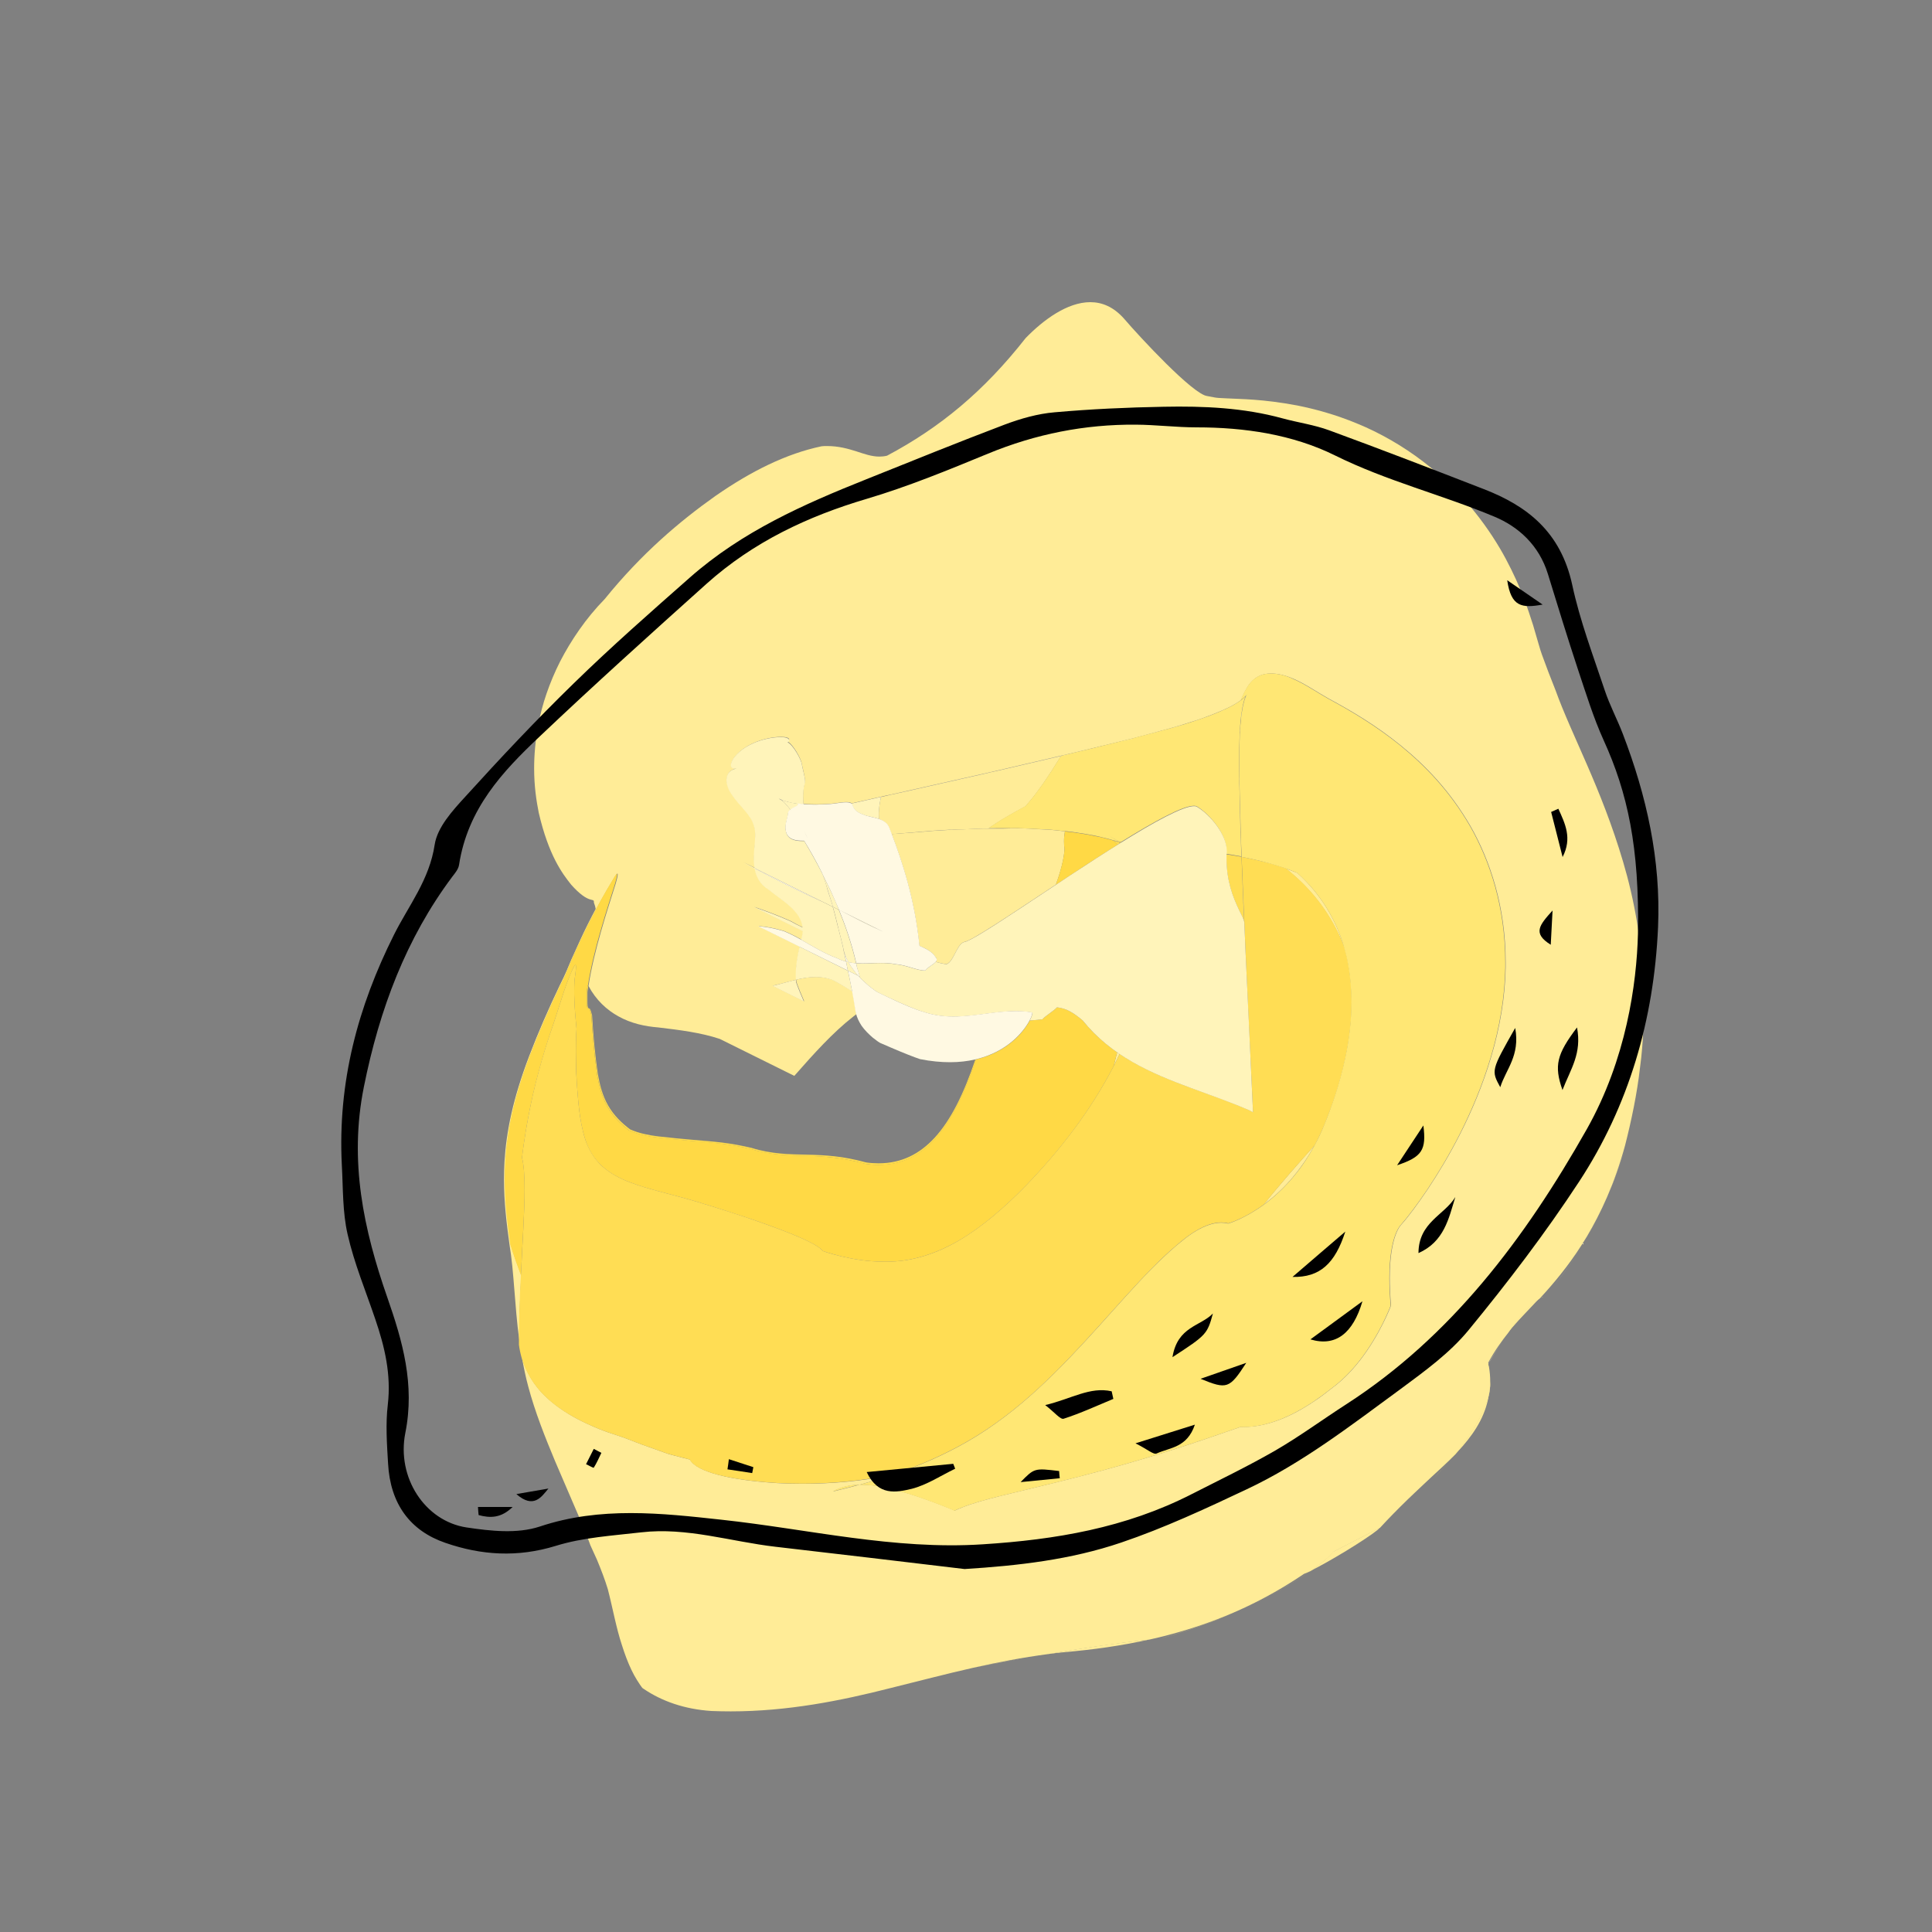 <?xml version="1.0" encoding="utf-8"?>
<!-- Generator: Adobe Illustrator 23.0.1, SVG Export Plug-In . SVG Version: 6.00 Build 0)  -->
<svg version="1.1" id="Layer_1" xmlns="http://www.w3.org/2000/svg" xmlns:xlink="http://www.w3.org/1999/xlink" x="0px" y="0px"
	 viewBox="0 0 150 150" style="enable-background:new 0 0 150 150;" xml:space="preserve">
<rect x="0" y="0" width="150" height="150" fill="#808080" stroke="none"/>
<style type="text/css">
	.st0{fill:#F49AB4;}
	.st1{fill:#F28DA7;}
	.st2{fill:#E85072;}
	.st3{fill:#E84B6F;}
	.st4{fill:#EB5A7D;}
	.st5{fill:#EF7994;}
	.st6{fill:#F8BCCD;}
	.st7{fill:#F38CA8;}
	.st8{fill:#EF728F;}
	.st9{fill:#FCE4EB;}
	.st10{fill:#F0CCCF;}
	.st11{fill:#DE8D95;}
	.st12{fill:#EBBABF;}
	.st13{fill:#E7ACB2;}
	.st14{fill:#E39DA3;}
	.st15{fill:#F5DEE0;}
	.st16{fill:#D97A83;}
	.st17{fill:#E4A6AD;}
	.st18{fill:#E9B6BB;}
	.st19{fill:#DA9197;}
	.st20{fill:#CC7077;}
	.st21{fill:#C9646C;}
	.st22{fill:#D4848B;}
	.st23{fill:#D17A81;}
	.st24{fill:#DD9EA3;}
	.st25{fill:#C65760;}
	.st26{fill:#D48189;}
	.st27{fill:#CF6E76;}
	.st28{fill:#C1575F;}
	.st29{fill:#B8424B;}
	.st30{fill:#B33C43;}
	.st31{fill:#BB4952;}
	.st32{fill:#C65E66;}
	.st33{fill:#BC4F57;}
	.st34{fill:#B0353D;}
	.st35{fill:#D67E84;}
	.st36{fill:#C6636B;}
	.st37{fill:#CA6C72;}
	.st38{fill:#B9454D;}
	.st39{fill:#C05B63;}
	.st40{fill:#C0545B;}
	.st41{fill:#BE4C53;}
	.st42{fill:#B43C44;}
	.st43{fill:#DF999F;}
	.st44{fill:#D27980;}
	.st45{fill:#C1555D;}
	.st46{fill:#CB6F76;}
	.st47{fill:#C8676E;}
	.st48{fill:#D5838A;}
	.st49{fill:#C65D64;}
	.st50{fill:#F1D1D4;}
	.st51{fill:#D38087;}
	.st52{fill:#CF737C;}
	.st53{fill:#D98C94;}
	.st54{fill:#E6B3B9;}
	.st55{fill:#D8898F;}
	.st56{fill:#C66269;}
	.st57{fill:#C96A72;}
	.st58{fill:#DD9399;}
	.st59{fill:#CF747B;}
	.st60{fill:#D48188;}
	.st61{fill:#D37D85;}
	.st62{fill:#DC9298;}
	.st63{fill:#D8838B;}
	.st64{fill:#FAECED;}
	.st65{fill:#EFCBD0;}
	.st66{fill:#EDC1C5;}
	.st67{fill:#D28089;}
	.st68{fill:#CB747D;}
	.st69{fill:#A8343C;}
	.st70{fill:#A62F37;}
	.st71{fill:#B03E44;}
	.st72{fill:#C25C63;}
	.st73{fill:#E1A8AC;}
	.st74{fill:#BE535C;}
	.st75{fill:#CE727C;}
	.st76{fill:#F5D8DA;}
	.st77{fill:#D8BAE7;}
	.st78{fill:#BC8FD2;}
	.st79{fill:#B17FC9;}
	.st80{fill:#7D3CA4;}
	.st81{fill:#884BAE;}
	.st82{fill:#A369BF;}
	.st83{fill:#D2B5E2;}
	.st84{fill:#9A62BC;}
	.st85{fill:#B17ECB;}
	.st86{fill:#ECE0F2;}
	.st87{fill:#FBCBC8;}
	.st88{fill:#F5908C;}
	.st89{fill:#F28580;}
	.st90{fill:#E64640;}
	.st91{fill:#E5413B;}
	.st92{fill:#E74E49;}
	.st93{fill:#ED6D68;}
	.st94{fill:#F7B5B0;}
	.st95{fill:#ED6660;}
	.st96{fill:#F48580;}
	.st97{fill:#FBDFDF;}
	.st98{fill:#F9C1C0;}
	.st99{fill:#F7B7B6;}
	.st100{fill:#EF7573;}
	.st101{fill:#EF6F6D;}
	.st102{fill:#F17F7C;}
	.st103{fill:#F4A19F;}
	.st104{fill:#F39998;}
	.st105{fill:#EC7271;}
	.st106{fill:#FAD1CF;}
	.st107{fill:#FADCDC;}
	.st108{fill:#F39391;}
	.st109{fill:#FDECEC;}
	.st110{fill:#FCDDDD;}
	.st111{fill:#ED8280;}
	.st112{fill:#E66160;}
	.st113{fill:#F18784;}
	.st114{fill:#F19593;}
	.st115{fill:#EB7675;}
	.st116{fill:#E86867;}
	.st117{fill:#F28785;}
	.st118{fill:#F3A7A7;}
	.st119{fill:#F08C8B;}
	.st120{fill:#F08785;}
	.st121{fill:#E55D5B;}
	.st122{fill:#E86D6C;}
	.st123{fill:#E85F5D;}
	.st124{fill:#E75958;}
	.st125{fill:#EA6664;}
	.st126{fill:#E76260;}
	.st127{fill:#E04948;}
	.st128{fill:#ED7371;}
	.st129{fill:#EA6B6A;}
	.st130{fill:#EB6763;}
	.st131{fill:#E45352;}
	.st132{fill:#E54E4C;}
	.st133{fill:#DE3635;}
	.st134{fill:#E65958;}
	.st135{fill:#E0413E;}
	.st136{fill:#EA6D6A;}
	.st137{fill:#EE9493;}
	.st138{fill:#EA6866;}
	.st139{fill:#F2A8A6;}
	.st140{fill:#E14543;}
	.st141{fill:#E3413F;}
	.st142{fill:#E64A48;}
	.st143{fill:#E56967;}
	.st144{fill:#E33F3D;}
	.st145{fill:#EB7775;}
	.st146{fill:#EE8483;}
	.st147{fill:#E64845;}
	.st148{fill:#E75655;}
	.st149{fill:#E65451;}
	.st150{fill:#EA7473;}
	.st151{fill:#E55B57;}
	.st152{fill:#E75756;}
	.st153{fill:#EB7472;}
	.st154{fill:#EE8C8A;}
	.st155{fill:#F5A3A2;}
	.st156{fill:#E14A49;}
	.st157{fill:#E14D4C;}
	.st158{fill:#E14B49;}
	.st159{fill:#DE3E3D;}
	.st160{fill:#E45350;}
	.st161{fill:#E14544;}
	.st162{fill:#E54E4B;}
	.st163{fill:#E34240;}
	.st164{fill:#E75C5A;}
	.st165{fill:#EB7C7B;}
	.st166{fill:#F3A2A1;}
	.st167{fill:#EA7877;}
	.st168{fill:#E66B6A;}
	.st169{fill:#E96A69;}
	.st170{fill:#E56160;}
	.st171{fill:#E44845;}
	.st172{fill:#EC7473;}
	.st173{fill:#F9C0D3;}
	.st174{fill:#F298B5;}
	.st175{fill:#EE89A7;}
	.st176{fill:#E54D73;}
	.st177{fill:#E44771;}
	.st178{fill:#E7567E;}
	.st179{fill:#EC7797;}
	.st180{fill:#F8BCCF;}
	.st181{fill:#EB6D8F;}
	.st182{fill:#F089A8;}
	.st183{fill:#FCE2EB;}
	.st184{fill:#E55B7F;}
	.st185{fill:#E6708E;}
	.st186{fill:#EB87A2;}
	.st187{fill:#E25677;}
	.st188{fill:#E7678B;}
	.st189{fill:#FBD7E3;}
	.st190{fill:#ED80A1;}
	.st191{fill:#E24166;}
	.st192{fill:#E13B65;}
	.st193{fill:#E34870;}
	.st194{fill:#E76486;}
	.st195{fill:#F49DB8;}
	.st196{fill:#F7BFD1;}
	.st197{fill:#E65C7F;}
	.st198{fill:#F6ABC4;}
	.st199{fill:#F6A7C2;}
	.st200{fill:#EA6189;}
	.st201{fill:#DB3258;}
	.st202{fill:#DA2E55;}
	.st203{fill:#F7B2C9;}
	.st204{fill:#EA6A8D;}
	.st205{fill:#DC355B;}
	.st206{fill:#DB3159;}
	.st207{fill:#DF3C63;}
	.st208{fill:#F9C5D6;}
	.st209{fill:#EB7697;}
	.st210{fill:#DE3B61;}
	.st211{fill:#DE375F;}
	.st212{fill:#E1426A;}
	.st213{fill:#FDE7EE;}
	.st214{fill:#EE89A9;}
	.st215{fill:#E2456B;}
	.st216{fill:#E14069;}
	.st217{fill:#E44D75;}
	.st218{fill:#E86B8C;}
	.st219{fill:#EE7A9C;}
	.st220{fill:#F5A8C0;}
	.st221{fill:#FACBDA;}
	.st222{fill:#E65A7D;}
	.st223{fill:#E04169;}
	.st224{fill:#FEF5F9;}
	.st225{fill:#F191B0;}
	.st226{fill:#EA7292;}
	.st227{fill:#F6B4C9;}
	.st228{fill:#FBD8E5;}
	.st229{fill:#E96C8F;}
	.st230{fill:#E35477;}
	.st231{fill:#EA7396;}
	.st232{fill:#EB7A9D;}
	.st233{fill:#E8698D;}
	.st234{fill:#EB7094;}
	.st235{fill:#E04B6E;}
	.st236{fill:#E66085;}
	.st237{fill:#EB7294;}
	.st238{fill:#E7678C;}
	.st239{fill:#EA6D91;}
	.st240{fill:#E14C71;}
	.st241{fill:#EE7A9D;}
	.st242{fill:#F393B2;}
	.st243{fill:#DC3F64;}
	.st244{fill:#EF82A3;}
	.st245{fill:#F39DB9;}
	.st246{fill:#DF466B;}
	.st247{fill:#DF4469;}
	.st248{fill:#F29A98;}
	.st249{fill:#E64F4D;}
	.st250{fill:#E74947;}
	.st251{fill:#E85956;}
	.st252{fill:#EC7775;}
	.st253{fill:#F8BCBA;}
	.st254{fill:#EC6F6D;}
	.st255{fill:#FCE2E2;}
	.st256{fill:#F8C8C6;}
	.st257{fill:#F08B89;}
	.st258{fill:#F18A89;}
	.st259{fill:#B093A4;}
	.st260{fill:#A38295;}
	.st261{fill:#6F455A;}
	.st262{fill:#694055;}
	.st263{fill:#794F64;}
	.st264{fill:#936F83;}
	.st265{fill:#CDB7C1;}
	.st266{fill:#B596A5;}
	.st267{fill:#A58394;}
	.st268{fill:#8C667A;}
	.st269{fill:#B696A7;}
	.st270{fill:#E8E0E7;}
	.st271{fill:#E1BCC2;}
	.st272{fill:#A9666E;}
	.st273{fill:#681C23;}
	.st274{fill:#641920;}
	.st275{fill:#73242D;}
	.st276{fill:#8D3F48;}
	.st277{fill:#C69197;}
	.st278{fill:#893841;}
	.st279{fill:#E3CCCE;}
	.st280{fill:#6F292E;}
	.st281{fill:#A15A63;}
	.st282{fill:#944952;}
	.st283{fill:#944953;}
	.st284{fill:#964A53;}
	.st285{fill:#984B54;}
	.st286{fill:#974A53;}
	.st287{fill:#A25A62;}
	.st288{fill:#D2BCC8;}
	.st289{fill:#C8B2BE;}
	.st290{fill:#936A80;}
	.st291{fill:#8E667B;}
	.st292{fill:#9B7589;}
	.st293{fill:#B293A3;}
	.st294{fill:#916B7F;}
	.st295{fill:#DDCCD6;}
	.st296{fill:#AC8B9C;}
	.st297{fill:#F1EBEF;}
	.st298{fill:#9C7A8C;}
	.st299{fill:#8F6C80;}
	.st300{fill:#B99DAC;}
	.st301{fill:#A27F91;}
	.st302{fill:#C2A7B6;}
	.st303{fill:#AB8E9F;}
	.st304{fill:#936D82;}
	.st305{fill:#856174;}
	.st306{fill:#B99DAB;}
	.st307{fill:#C2A9B6;}
	.st308{fill:#A38091;}
	.st309{fill:#BBA3B0;}
	.st310{fill:#7A5468;}
	.st311{fill:#855F73;}
	.st312{fill:#AE8E9F;}
	.st313{fill:#7C556A;}
	.st314{fill:#7B5066;}
	.st315{fill:#855C71;}
	.st316{fill:#AF8E9F;}
	.st317{fill:#734B60;}
	.st318{fill:#694256;}
	.st319{fill:#916A80;}
	.st320{fill:#886378;}
	.st321{fill:#875C71;}
	.st322{fill:#714B5E;}
	.st323{fill:#582F42;}
	.st324{fill:#795066;}
	.st325{fill:#5E3A4B;}
	.st326{fill:#8A6578;}
	.st327{fill:#A98E9D;}
	.st328{fill:#B9A1B1;}
	.st329{fill:#B08F9F;}
	.st330{fill:#B898AA;}
	.st331{fill:#896578;}
	.st332{fill:#653C50;}
	.st333{fill:#623A4E;}
	.st334{fill:#6C4257;}
	.st335{fill:#B28FA1;}
	.st336{fill:#80596E;}
	.st337{fill:#7F586C;}
	.st338{fill:#765063;}
	.st339{fill:#683F53;}
	.st340{fill:#774E63;}
	.st341{fill:#704B5F;}
	.st342{fill:#674355;}
	.st343{fill:#7F5A6E;}
	.st344{fill:#815A6E;}
	.st345{fill:#6A4558;}
	.st346{fill:#5D374A;}
	.st347{fill:#926D80;}
	.st348{fill:#70475B;}
	.st349{fill:#72495E;}
	.st350{fill:#673D52;}
	.st351{fill:#673D51;}
	.st352{fill:#60364B;}
	.st353{fill:#795265;}
	.st354{fill:#683F52;}
	.st355{fill:#7A5368;}
	.st356{fill:#987387;}
	.st357{fill:#70475C;}
	.st358{fill:#A07D92;}
	.st359{fill:#81596E;}
	.st360{fill:#926C7F;}
	.st361{fill:#80596D;}
	.st362{fill:#CDC0E4;}
	.st363{fill:#A998CF;}
	.st364{fill:#644DA1;}
	.st365{fill:#5E479E;}
	.st366{fill:#6F56A9;}
	.st367{fill:#755CAC;}
	.st368{fill:#8975BA;}
	.st369{fill:#C4BAE0;}
	.st370{fill:#755DAD;}
	.st371{fill:#846DB7;}
	.st372{fill:#E7E2F2;}
	.st373{fill:#9B89C5;}
	.st374{fill:#8871B8;}
	.st375{fill:#9C89C6;}
	.st376{fill:#8673B9;}
	.st377{fill:#B9E1BA;}
	.st378{fill:#ADDBAE;}
	.st379{fill:#99D09A;}
	.st380{fill:#65B567;}
	.st381{fill:#5FB261;}
	.st382{fill:#70BB71;}
	.st383{fill:#8DCB8E;}
	.st384{fill:#CBE9CB;}
	.st385{fill:#86C687;}
	.st386{fill:#98D099;}
	.st387{fill:#EBF5EB;}
	.st388{fill:#B9D6C9;}
	.st389{fill:#8EBD9E;}
	.st390{fill:#7DB18E;}
	.st391{fill:#408251;}
	.st392{fill:#3A7F4C;}
	.st393{fill:#4A8C5B;}
	.st394{fill:#68A279;}
	.st395{fill:#B5D4BE;}
	.st396{fill:#7CB38B;}
	.st397{fill:#619D71;}
	.st398{fill:#E0ECE4;}
	.st399{fill:#74A38C;}
	.st400{fill:#679880;}
	.st401{fill:#669780;}
	.st402{fill:#669881;}
	.st403{fill:#285E41;}
	.st404{fill:#235A3C;}
	.st405{fill:#31684A;}
	.st406{fill:#4D8268;}
	.st407{fill:#A1C2B0;}
	.st408{fill:#679981;}
	.st409{fill:#467B62;}
	.st410{fill:#D6E5DF;}
	.st411{fill:#8ECA8F;}
	.st412{fill:#7DC07F;}
	.st413{fill:#409841;}
	.st414{fill:#3A933C;}
	.st415{fill:#4AA14B;}
	.st416{fill:#68B569;}
	.st417{fill:#7CC07D;}
	.st418{fill:#B5DDB5;}
	.st419{fill:#61B062;}
	.st420{fill:#7CC17E;}
	.st421{fill:#E0EFE0;}
	.st422{fill:#EBF5DE;}
	.st423{fill:#D4EAB8;}
	.st424{fill:#D2E9B4;}
	.st425{fill:#D8ECBE;}
	.st426{fill:#E2F0CE;}
	.st427{fill:#F3F9EA;}
	.st428{fill:#DFF0CA;}
	.st429{fill:#FAFDF7;}
	.st430{fill:#D3C9BE;}
	.st431{fill:#CBBEB3;}
	.st432{fill:#BBAC9F;}
	.st433{fill:#97826F;}
	.st434{fill:#947E69;}
	.st435{fill:#9F8A79;}
	.st436{fill:#B5A495;}
	.st437{fill:#DED6CE;}
	.st438{fill:#BBAD9F;}
	.st439{fill:#AE9E8D;}
	.st440{fill:#F2EFEC;}
	.st441{fill:#B1A091;}
	.st442{fill:#B1A090;}
	.st443{fill:#D8BACF;}
	.st444{fill:#976286;}
	.st445{fill:#905778;}
	.st446{fill:#4F1939;}
	.st447{fill:#4C1637;}
	.st448{fill:#5A2144;}
	.st449{fill:#773B60;}
	.st450{fill:#B88FAD;}
	.st451{fill:#6E345A;}
	.st452{fill:#8E567D;}
	.st453{fill:#E1CCDA;}
	.st454{fill:#C4E2A7;}
	.st455{fill:#93C35F;}
	.st456{fill:#8EC15A;}
	.st457{fill:#9AC868;}
	.st458{fill:#B0D587;}
	.st459{fill:#DCEBC3;}
	.st460{fill:#C8E0AA;}
	.st461{fill:#ABD280;}
	.st462{fill:#CAE2A9;}
	.st463{fill:#EFF8E7;}
	.st464{fill:#FFF6C0;}
	.st465{fill:#FFEC97;}
	.st466{fill:#FFDC4B;}
	.st467{fill:#FFD945;}
	.st468{fill:#FFDD54;}
	.st469{fill:#FFE774;}
	.st470{fill:#FFF4BA;}
	.st471{fill:#FFE46C;}
	.st472{fill:#FFF9E2;}
	.st473{fill:#FDE2C1;}
	.st474{fill:#F9CA98;}
	.st475{fill:#F9C18A;}
	.st476{fill:#F5994E;}
	.st477{fill:#F49448;}
	.st478{fill:#F8A158;}
	.st479{fill:#F8B577;}
	.st480{fill:#FCDDBC;}
	.st481{fill:#F8B06F;}
	.st482{fill:#FFEFE2;}
	.st483{fill:#F8A7A4;}
	.st484{fill:#EF8262;}
	.st485{fill:#EC605A;}
	.st486{fill:#EB5B55;}
	.st487{fill:#EC6964;}
	.st488{fill:#F28783;}
	.st489{fill:#F9C4C1;}
	.st490{fill:#F2817A;}
	.st491{fill:#EB6449;}
	.st492{fill:#FCE7E7;}
	.st493{fill:#FFEA88;}
	.st494{fill:#FFEB87;}
	.st495{fill:#FDF2E3;}
	.st496{fill:#FDEFDD;}
	.st497{fill:#F9E1C4;}
	.st498{fill:#FADEB9;}
	.st499{fill:#FADDB7;}
	.st500{fill:#FAE0BF;}
	.st501{fill:#FBE9CF;}
	.st502{fill:#F9DAB8;}
	.st503{fill:#FDF5EB;}
	.st504{fill:#FBE6CB;}
	.st505{fill:#FFFBF7;}
	.st506{fill:#FBDFBE;}
	.st507{fill:#F7D8B5;}
	.st508{fill:#FBE8CF;}
	.st509{fill:#FBE3C8;}
	.st510{fill:#F9E8CF;}
	.st511{fill:#F8DBB7;}
	.st512{fill:#FADBB5;}
	.st513{fill:#F7D5AE;}
	.st514{fill:#FDE9D5;}
	.st515{fill:#FAE3C8;}
	.st516{fill:#F7D1A4;}
	.st517{fill:#F5CD9D;}
	.st518{fill:#F7D8B0;}
	.st519{fill:#F8D4A9;}
	.st520{fill:#F8D3A6;}
	.st521{fill:#F8D8AF;}
	.st522{fill:#F7CD9E;}
	.st523{fill:#F4C896;}
	.st524{fill:#FBE3C5;}
	.st525{fill:#F7DBB8;}
	.st526{fill:#F7D8B1;}
	.st527{fill:#F7D7B0;}
	.st528{fill:#F8CD9F;}
	.st529{fill:#F8CD9E;}
	.st530{fill:#F1BE84;}
	.st531{fill:#F8D0A3;}
	.st532{fill:#F1C38D;}
	.st533{fill:#F8D8B1;}
	.st534{fill:#FBE2C8;}
	.st535{fill:#F9EAD3;}
	.st536{fill:#F9D3AA;}
	.st537{fill:#F7C896;}
	.st538{fill:#F7C794;}
	.st539{fill:#F7CA9A;}
	.st540{fill:#F7D3AB;}
	.st541{fill:#F8D8B5;}
	.st542{fill:#F9E6CF;}
	.st543{fill:#F7C897;}
	.st544{fill:#F8D3AA;}
	.st545{fill:#F7CEA2;}
	.st546{fill:#F4CD9E;}
	.st547{fill:#F5D2A5;}
	.st548{fill:#FBE2C2;}
	.st549{fill:#F5D1A8;}
	.st550{fill:#F8D5AB;}
	.st551{fill:#F2C695;}
	.st552{fill:#F8D3A8;}
	.st553{fill:#F5C998;}
	.st554{fill:#F5C894;}
	.st555{fill:#F2C997;}
	.st556{fill:#F2C48D;}
	.st557{fill:#F4C694;}
	.st558{fill:#F5CE9D;}
	.st559{fill:#F4C594;}
	.st560{fill:#F5C995;}
	.st561{fill:#F4C48F;}
	.st562{fill:#F7D2A6;}
	.st563{fill:#F8DFBB;}
	.st564{fill:#FBE2C3;}
	.st565{fill:#F8CC9E;}
	.st566{fill:#FADFC1;}
	.st567{fill:#F9D8B5;}
	.st568{fill:#F4C997;}
	.st569{fill:#F9DDB8;}
	.st570{fill:#FDFCED;}
	.st571{fill:#FBF7D2;}
	.st572{fill:#F9F6CB;}
	.st573{fill:#F4EBA8;}
	.st574{fill:#F5E9A6;}
	.st575{fill:#F5EDAC;}
	.st576{fill:#F7F5C0;}
	.st577{fill:#FBFBE1;}
	.st578{fill:#F7F0BE;}
	.st579{fill:#FAF6CE;}
	.st580{fill:#FFFBF5;}
	.st581{fill:#BDDB97;}
	.st582{fill:#BBDC99;}
	.st583{fill:#BDDD99;}
	.st584{fill:#B0D484;}
	.st585{fill:#AFD484;}
	.st586{fill:#FFEA87;}
	.st587{fill:#D3E9BA;}
	.st588{fill:#E1EECE;}
	.st589{fill:#D3E8BB;}
	.st590{fill:#E3EECE;}
	.st591{opacity:0.9;}
	.st592{fill:#FFF8CD;}
	.st593{opacity:0.9;fill:#FFEE8A;}
	.st594{fill:#FFF19E;}
	.st595{fill:#FFF5B6;}
	.st596{fill:#FFFBE0;}
	.st597{fill:none;stroke:#FFF4B1;stroke-width:0;}
	.st598{fill:#FFFDF3;}
	.st599{fill:#FACEDD;}
	.st600{opacity:0.9;fill:#F38CAF;}
	.st601{fill:#F5A0BD;}
	.st602{fill:#F8B8CD;}
	.st603{fill:#FCE1EA;}
	.st604{fill:none;stroke:#F7B2C9;stroke-width:0;}
	.st605{fill:#FEF3F7;}
	.st606{fill:#FBDBB6;}
	.st607{fill:#FBD1A3;}
	.st608{fill:#F9B674;}
	.st609{fill:#F8B36E;}
	.st610{fill:#FABB7E;}
	.st611{fill:#FACB99;}
	.st612{fill:#FDE9D1;}
	.st613{fill:#FAC893;}
	.st614{fill:#F9D0A1;}
	.st615{fill:#FFF5EC;}
	.st616{fill:#D7ECC0;}
	.st617{fill:#B1D684;}
	.st618{fill:#ADD680;}
	.st619{fill:#B7D98D;}
	.st620{fill:#C8E2A7;}
	.st621{fill:#E8F2D6;}
	.st622{fill:#C3E0A0;}
	.st623{fill:#F5FAEF;}
	.st624{fill:#A87699;}
	.st625{fill:#A9716E;}
	.st626{fill:#9F698A;}
	.st627{fill:#9F698D;}
	.st628{fill:#65294F;}
	.st629{fill:#632638;}
	.st630{fill:#62244A;}
	.st631{fill:#612335;}
	.st632{fill:#6E3259;}
	.st633{fill:#6D2F40;}
	.st634{fill:#8B4E74;}
	.st635{fill:#C4A1BB;}
	.st636{fill:#9D688D;}
	.st637{fill:#82476E;}
	.st638{fill:#E7D6E1;}
	.st639{fill:#FFF9D6;}
	.st640{fill:#FFF2A6;}
	.st641{fill:#FFF4B0;}
	.st642{fill:#FFF7C4;}
	.st643{fill:#FFFCE6;}
	.st644{fill:#FFF3B5;}
	.st645{fill:#FFED8B;}
	.st646{fill:#FFED94;}
	.st647{fill:#FFF1A4;}
	.st648{fill:#FFF5BF;}
	.st649{fill:#FFF6CD;}
	.st650{fill:#FFE46E;}
	.st651{fill:#FFED98;}
	.st652{fill:#FFF3A9;}
	.st653{fill:#FFEC8D;}
	.st654{fill:#FFE66B;}
	.st655{fill:#FFEC8A;}
	.st656{fill:#FFE66D;}
	.st657{fill:#FFE571;}
	.st658{fill:#FFEF94;}
	.st659{fill:#FFEF9E;}
	.st660{fill:#FFED93;}
	.st661{fill:#FFE873;}
	.st662{fill:#FFE97A;}
	.st663{fill:#FFEC87;}
	.st664{fill:#FFF19F;}
	.st665{fill:#FFF1A8;}
	.st666{fill:#FFEA7E;}
	.st667{fill:#FFEB86;}
	.st668{fill:#FFEF97;}
	.st669{fill:#FFF2B0;}
	.st670{fill:#FFF4BC;}
	.st671{fill:#FFF5C1;}
	.st672{fill:#FFF8CF;}
	.st673{fill:#FFF8DC;}
	.st674{fill:#FFF0A0;}
	.st675{fill:#FFEE92;}
	.st676{fill:#FFF6CE;}
	.st677{fill:#FFFADD;}
	.st678{fill:#FFFBEC;}
	.st679{fill:#FFFDF5;}
	.st680{fill:#F49C52;}
	.st681{fill:#F69D52;}
	.st682{fill:#F8A55E;}
	.st683{fill:#F8B472;}
	.st684{fill:#F59D54;}
	.st685{fill:#F8A65F;}
	.st686{fill:#F8B474;}
	.st687{fill:#FDF3E9;}
	.st688{fill:#FAE8D1;}
	.st689{fill:#FAE8CF;}
	.st690{fill:#FAEBD4;}
	.st691{fill:#F9EDD7;}
	.st692{fill:#FBEFDE;}
	.st693{fill:#FBEFDD;}
	.st694{fill:#FDF8F1;}
	.st695{fill:#FBEDD7;}
	.st696{fill:#FBEFDC;}
	.st697{fill:#FFFBFA;}
	.st698{fill:#FFE771;}
	.st699{fill:#FFEB83;}
	.st700{fill:#FFED90;}
	.st701{fill:#F7B6CB;}
	.st702{fill:#F4A2BB;}
	.st703{fill:#EE7397;}
	.st704{fill:#ED6D94;}
	.st705{fill:#EF7C9F;}
	.st706{fill:#F399B5;}
	.st707{fill:#FAD1DE;}
	.st708{fill:#F291AE;}
	.st709{fill:#F3A1BB;}
	.st710{fill:#FDECF2;}
</style>
<g>
	<path class="st464" d="M79.5,128.74L79.5,128.74c-1.37,0.25-2.69,0.5-3.95,0.73l0,0C76.81,129.23,78.13,128.99,79.5,128.74
		 M81.36,128.41L81.36,128.41c-0.58,0.1-1.15,0.2-1.71,0.3c-0.05,0.01-0.1,0.02-0.15,0.03c0.05-0.01,0.1-0.02,0.15-0.03
		C80.21,128.61,80.78,128.51,81.36,128.41 M90.11,127.2L90.11,127.2c-0.31,0.03-0.61,0.06-0.91,0.09l0,0
		C89.5,127.26,89.8,127.23,90.11,127.2L90.11,127.2 M96.22,125.02c-0.02,0.01-0.04,0.02-0.06,0.02l0,0l0,0
		C96.19,125.04,96.2,125.03,96.22,125.02 M111.34,114.73L111.34,114.73c-0.23,0.23-0.46,0.46-0.66,0.67
		c-0.38,0.36-0.74,0.7-1.07,1.01c-1.41,1.32-2.35,2.14-2.35,2.14l-0.15,0.07l0,0l0.15-0.07c0,0,0.94-0.82,2.35-2.14
		c0.33-0.31,0.69-0.65,1.07-1.01C110.89,115.18,111.11,114.96,111.34,114.73L111.34,114.73 M112.75,113.17L112.75,113.17
		c-0.01,0.01-0.01,0.02-0.02,0.03C112.74,113.19,112.74,113.18,112.75,113.17L112.75,113.17 M115.71,107.27L115.71,107.27
		c-0.01,0.25-0.04,0.5-0.09,0.75l0,0C115.68,107.77,115.71,107.52,115.71,107.27 M115.72,107.13c0,0.05,0,0.09,0,0.14
		C115.72,107.23,115.72,107.18,115.72,107.13L115.72,107.13 M115.57,106.1L115.57,106.1c0.1,0.33,0.15,0.68,0.15,1.04l0,0
		C115.72,106.78,115.67,106.43,115.57,106.1 M117.06,103.49L117.06,103.49c-0.02,0.03-0.04,0.06-0.06,0.09
		c-0.01,0.01-0.01,0.02-0.02,0.03c-0.72,1.05-1.32,2.1-1.44,2.3l0,0c0.11-0.2,0.72-1.25,1.44-2.3
		C117,103.57,117.03,103.53,117.06,103.49 M120.06,100.45L120.06,100.45c-0.15,0.14-0.23,0.22-0.23,0.22l0,0
		c-0.1,0.03-0.22,0.08-0.34,0.16l0,0c0.13-0.08,0.24-0.14,0.34-0.16C119.83,100.67,119.91,100.59,120.06,100.45L120.06,100.45
		 M127.58,80.46c0,1.01-0.06,2.01-0.18,3.01c-0.21,1.96-0.68,3.86-1.17,5.5c-1,3.29-2.22,5.7-3.2,7.39c-0.99,1.7-1.81,2.76-2.35,3.4
		c-0.01,0.01-0.02,0.02-0.03,0.03c0.01-0.01,0.02-0.02,0.03-0.03c0.53-0.64,1.36-1.7,2.35-3.4c0.97-1.69,2.19-4.1,3.2-7.39
		c0.49-1.64,0.96-3.54,1.17-5.5C127.52,82.47,127.58,81.46,127.58,80.46L127.58,80.46 M127.57,79.54L127.57,79.54
		c0.01,0.31,0.02,0.61,0.02,0.92l0,0C127.58,80.15,127.58,79.84,127.57,79.54"/>
	<path class="st465" d="M84.65,23.46c-1.78,0-3.64,1.37-5.02,2.79c-3.25,4.14-6.64,6.94-10.76,9.13c-0.2,0.05-0.4,0.07-0.59,0.07
		c-0.6,0-1.16-0.2-1.8-0.41c-0.64-0.2-1.36-0.41-2.27-0.41c-0.14,0-0.28,0-0.43,0.02c-2.72,0.57-5.45,1.92-8.24,3.86
		c-2.74,1.94-5.72,4.45-8.59,8c-1.47,1.5-2.63,3.23-3.47,4.86c-0.84,1.67-1.4,3.35-1.67,4.83c-0.25,1.29-0.34,2.44-0.34,3.46
		c0,1.36,0.17,2.5,0.36,3.45c0.77,3.31,1.83,4.72,2.52,5.58c1.39,1.56,1.76,0.98,1.76,1.34l0,0c0,0.01,0,0.03,0,0.05
		c0.07,0.17,0.11,0.33,0.14,0.49l0,0l0,0l0,0l0,0c-0.4,0.75-0.81,1.56-1.21,2.43c-0.23,0.5-0.46,1.01-0.69,1.52
		c-0.25,0.57-0.35,0.91-0.9,2c-0.88,1.84-1.67,3.65-2.36,5.46c-1.28,3.35-1.78,5.91-1.92,8.19c-0.03,0.48-0.04,0.95-0.04,1.41
		c0,1.72,0.19,3.34,0.43,5.07c0.35,2.07,0.39,4.65,0.75,7.37c0-0.79,0.03-2.74,0.16-5.03c0-0.01-0.01-0.02-0.01-0.03
		c-0.3-0.77-0.57-1.55-0.81-2.34c-0.24-1.76-0.43-3.39-0.43-5.13l0,0c0-0.44,0.01-0.9,0.04-1.36c0.14-2.28,0.63-4.83,1.91-8.19
		c0.69-1.8,1.48-3.62,2.36-5.46l0.34-0.69l0.17-0.42l0.34-0.8c0.22-0.53,0.46-1.03,0.69-1.52c0.91-1.96,1.82-3.6,2.67-4.99
		c0.1-0.16,0.16-0.23,0.19-0.23c0.02,0,0.03,0.02,0.03,0.07l0,0c0,0.12-0.07,0.4-0.15,0.68c-0.3,0.97-0.72,2.23-1.14,3.71
		c-0.38,1.33-0.76,2.83-0.98,4.26c0.59,1.1,1.42,1.86,2.31,2.35c1.01,0.57,2.1,0.79,3.11,0.87c1.67,0.2,3.3,0.4,4.77,0.89l5.79,2.87
		c1.54-1.75,2.99-3.36,4.55-4.58c0.09-0.07,0.19-0.15,0.28-0.22c-0.01-0.03-0.01-0.05-0.02-0.08l-0.03-0.13l-0.13-0.8
		c-0.04-0.25-0.09-0.5-0.13-0.75c-0.58-0.35-1.13-0.71-1.63-0.93c-0.42-0.13-0.82-0.19-1.22-0.19c-0.51,0-1.01,0.09-1.52,0.21
		c0,0.06,0.01,0.11,0.01,0.17c0.18,0.51,0.39,1.01,0.61,1.51l0,0l0,0l0,0l-2.44-1.21l0,0l0,0c0.63-0.14,1.23-0.32,1.82-0.47
		c-0.01-0.13-0.01-0.26-0.01-0.39l0,0c0-0.69,0.11-1.38,0.29-2.18l-3.19-1.58l0,0l0,0c0.63,0.03,1.24,0.16,1.96,0.37
		c0.46,0.19,0.91,0.42,1.36,0.67c0-0.01,0-0.02,0.01-0.03c0.07-0.22,0.11-0.43,0.12-0.63l-3.8-1.88l0,0l0,0
		c0.88,0.3,1.8,0.64,2.84,1.1c0.31,0.18,0.63,0.35,0.95,0.49c-0.14-1.32-1.61-2.08-2.65-2.94c-0.65-0.38-0.96-1-1.08-1.65
		c-0.3-0.16-0.6-0.32-0.89-0.47l0,0l0,0l0,0l0.88,0.44c-0.04-0.24-0.06-0.49-0.06-0.72l0,0c0-0.03,0-0.07,0-0.1
		c0.01-0.61,0.11-1.21,0.11-1.73c0-0.27-0.03-0.52-0.11-0.75c-0.24-0.89-1.13-1.53-1.69-2.38c-0.26-0.37-0.43-0.79-0.43-1.16l0,0
		c0-0.44,0.23-0.79,0.79-0.89c-0.04,0-0.08,0.01-0.12,0.01c-0.23,0-0.33-0.1-0.33-0.27l0,0c0-0.1,0.04-0.22,0.11-0.37
		c0.21-0.42,0.78-0.94,1.53-1.29c0.76-0.36,1.64-0.52,2.22-0.52c0.39,0,0.64,0.07,0.64,0.2l0,0c0,0.05-0.04,0.11-0.13,0.18
		c0.22,0.01,0.85,0.88,1.08,1.57c0.08,0.45,0.28,1.11,0.28,1.44l0,0c0,0.05,0,0.09-0.01,0.12c-0.1,0.34-0.14,0.7-0.14,1.09
		c0,0.19,0.01,0.39,0.03,0.59l0.16,0.02l0.12,0.01c0,0,0,0,0,0l0.01,0l-0.01,0c0,0,0,0,0,0c0.22,0.01,0.46,0.02,0.71,0.02
		c0,0,0.01,0,0.01,0c0.41,0,1.09-0.03,1.43-0.08c0.42-0.07,0.71-0.1,0.91-0.1c0.22,0,0.33,0.04,0.4,0.1l2.32-0.52l0,0h0l0.16-0.04
		l0.66-0.14c2.63-0.59,5.25-1.18,7.86-1.77c2.16-0.5,4.32-1.01,6.47-1.51c0.06-0.01,0.11-0.03,0.17-0.04
		c1.13-0.28,2.25-0.55,3.37-0.82c0.03-0.01,0.05-0.01,0.08-0.02c0.31-0.08,0.62-0.16,0.93-0.23c0.16-0.04,0.32-0.09,0.48-0.13
		l1.51-0.41c0.05-0.01,0.11-0.03,0.16-0.04L91,56.5l0.82-0.24c0.18-0.06,0.36-0.11,0.54-0.17c0.02-0.01,0.04-0.01,0.05-0.02
		L93,55.89c0.03-0.01,0.06-0.02,0.08-0.03l0.4-0.14c0.02-0.01,0.05-0.02,0.07-0.03c0.03-0.01,0.05-0.02,0.08-0.03l0.1-0.04
		c0.17-0.06,0.33-0.12,0.48-0.18c0.07-0.03,0.13-0.05,0.2-0.08c0.01-0.01,0.03-0.01,0.04-0.02c0.14-0.06,0.26-0.11,0.39-0.16
		c0.08-0.04,0.15-0.07,0.22-0.1c0.02-0.01,0.04-0.02,0.06-0.03c0.08-0.04,0.15-0.07,0.22-0.1c0.08-0.04,0.15-0.08,0.22-0.11
		c0.16-0.08,0.3-0.17,0.43-0.24c0.13-0.08,0.24-0.16,0.34-0.23c0.09-0.2,0.19-0.41,0.3-0.64c0.24-0.45,0.54-0.99,1.2-1.28
		c0.25-0.11,0.54-0.16,0.86-0.16c0.54,0,1.14,0.15,1.73,0.41c0.94,0.4,1.86,1.05,2.74,1.54c1.77,0.95,3.68,2.08,5.59,3.63
		c1.91,1.55,3.83,3.52,5.43,6.29c1.52,2.67,2.72,6.24,2.72,10.57l0,0c0,0.12,0,0.24,0,0.37c-0.03,2.22-0.44,4.67-1.12,6.94
		c-0.67,2.26-1.53,4.25-2.4,5.97c-0.86,1.7-1.75,3.15-2.52,4.31c-0.8,1.18-1.44,2.06-2.08,2.78c0,0-0.88,0.82-0.88,4.12
		c0,0.62,0.03,1.33,0.1,2.14l0,0l0,0l0,0l0,0c0,0-0.82,2.23-2.45,4.31c-0.41,0.52-0.87,1.03-1.37,1.48
		c-0.26,0.24-0.5,0.43-0.82,0.67c-0.44,0.35-0.89,0.69-1.35,0.99c-1.77,1.19-3.63,1.98-5.48,1.98c-0.07,0-0.15,0-0.22,0
		c0,0-1.04,0.36-2.71,0.93c-1.65,0.56-3.87,1.28-6.23,1.95c-2.36,0.68-4.88,1.31-7.21,1.87c-2.33,0.58-4.5,1.02-6.03,1.74
		c0,0-1.64-0.71-3.59-1.32c-1.18-0.35-2.46-0.69-3.66-0.69c-0.05,0-0.1,0-0.14,0c-0.21,0.06-0.4,0.11-0.58,0.16
		c-0.95,0.24-1.49,0.37-1.49,0.37l0,0l0,0l0,0l0,0c0.63-0.36,1.34-0.51,2.08-0.53c0.72-0.2,1.6-0.45,2.59-0.78
		c-2.41,0.52-4.83,0.71-7.04,0.71c-0.66,0-1.3-0.02-1.91-0.05c-3.63-0.22-6.29-0.85-6.82-1.83c0,0-0.22-0.05-0.6-0.15
		c-0.19-0.05-0.42-0.11-0.69-0.18c-0.13-0.04-0.28-0.07-0.43-0.12c-0.11-0.04-0.22-0.08-0.34-0.12c-0.47-0.17-1.03-0.37-1.65-0.59
		c-0.65-0.23-1.14-0.47-2.19-0.8c-0.57-0.18-1.01-0.35-1.48-0.55c-0.46-0.2-0.92-0.41-1.37-0.65c-0.89-0.47-1.72-1.04-2.4-1.68
		c-1.02-0.95-1.6-2.06-1.89-3.05c0.13,0.73,0.28,1.47,0.48,2.21c0.53,1.99,1.3,3.92,2.08,5.79c0.81,1.88,1.6,3.72,2.36,5.49
		c0.13,0.35,0.26,0.7,0.39,1.06c0.17,0.37,0.34,0.74,0.51,1.12c0.31,0.75,0.61,1.52,0.84,2.28c0.39,1.51,0.65,3.01,1.1,4.36
		c0.21,0.67,0.45,1.31,0.72,1.88c0.14,0.29,0.28,0.56,0.44,0.81c0.08,0.13,0.16,0.25,0.24,0.37l0.12,0.17l0.06,0.08l0.13,0.09
		c1.38,0.93,3.12,1.56,5.23,1.7c0.5,0.02,1,0.03,1.5,0.03c4.41,0,8.53-0.82,12.41-1.81c2.15-0.53,4.26-1.09,6.44-1.58
		c-1.63,0.31-3.16,0.6-4.56,0.89l0,0c-2.03,0.41-3.8,0.8-5.2,1.13c-0.34,0.08-0.66,0.15-0.95,0.23l0,0
		c-0.05,0.01-0.11,0.03-0.16,0.04c-1.42,0.35-2.24,0.6-2.24,0.6l0,0l0,0l0,0l0,0c0,0,0.83-0.25,2.24-0.6
		c0.05-0.01,0.1-0.03,0.16-0.04l0,0c0.29-0.07,0.61-0.15,0.95-0.23c1.4-0.33,3.18-0.72,5.2-1.13l0,0c1.4-0.29,2.92-0.58,4.56-0.89
		c1.86-0.42,3.78-0.79,5.81-1.06c2.47-0.42,5.08-0.82,7.83-1.12c1-0.22,1.98-0.48,2.96-0.78c3.03-0.93,6-2.26,9.07-4.33
		c0.14-0.05,0.33-0.13,0.55-0.24c0.8-0.56,1.41-1.07,1.73-1.47l0,0l3.61-1.86c0.68-0.74,1.39-1.46,2.12-2.17
		c0.39-0.38,0.79-0.75,1.19-1.13l0.65-0.61c0.65-0.6,1.3-1.19,1.91-1.81c1.23-1.51,2.33-3.25,2.65-4.87
		c0.03-0.24,0.04-0.49,0.04-0.75c0-0.38-0.03-0.77-0.1-1.18c-0.02-0.05-0.03-0.11-0.05-0.16l0,0l0,0l0,0l0,0l0,0l0,0l0,0l0,0l0,0
		l0,0c0,0,0.01-0.01,0.02-0.03c-0.01-0.04-0.02-0.08-0.02-0.12l0,0l0,0l0,0l0,0c0.49-0.91,1.02-1.65,1.54-2.3
		c0.37-0.54,0.79-1.09,1.29-1.63c0.4-0.43,0.8-0.81,1.14-1.02c0.17-0.19,0.35-0.38,0.53-0.58c0.99-1.12,2.08-2.46,3.15-4.25
		c1.07-1.81,2.15-4.08,2.97-7.08c0.49-1.92,0.93-4.01,1.16-6.04c0.14-1.02,0.22-2.03,0.25-3.01c0-0.11,0.01-0.22,0.01-0.33
		c-0.02-0.67-0.07-1.34-0.15-2c0.07,0.67,0.12,1.33,0.15,2l0,0c-0.02-0.67-0.07-1.34-0.15-2c0.07,0.67,0.12,1.33,0.15,2l0,0
		c-0.02-0.67-0.07-1.34-0.15-2c0.07,0.67,0.12,1.33,0.15,2c0.02-0.54,0.04-1.07,0.04-1.6c0-0.33-0.01-0.66-0.02-0.98
		c-0.1-3.79-0.74-7.18-1.59-10.05c-1.71-5.78-3.97-9.78-5.25-13.33c-0.19-0.48-0.38-0.96-0.56-1.43c-0.16-0.44-0.33-0.88-0.49-1.32
		c-0.08-0.22-0.13-0.38-0.25-0.79l-0.44-1.51c-0.39-1.21-0.92-2.9-2.11-5.13c-0.58-1.09-1.4-2.39-2.43-3.67
		c-1.07-1.33-2.39-2.68-3.98-3.89c-1.57-1.21-3.41-2.26-5.13-2.96c-1.73-0.72-3.32-1.14-4.67-1.41c-2.71-0.51-4.42-0.49-5.44-0.55
		c-0.52-0.02-0.81-0.04-0.96-0.07l-0.58-0.11c-1.1-0.12-5.22-4.56-6.47-6.02C86.45,23.82,85.56,23.46,84.65,23.46"/>
	<path class="st465" d="M93.06,55.87c-0.02,0.01-0.03,0.01-0.05,0.02l0.03-0.01L93.06,55.87"/>
	<path class="st465" d="M92.09,56.18c-0.03,0.01-0.07,0.02-0.1,0.03l-0.16,0.05c-0.07,0.02-0.14,0.04-0.2,0.06
		C91.78,56.28,91.93,56.23,92.09,56.18"/>
	<path class="st465" d="M90.22,56.73l-0.1,0.03c-0.2,0.06-0.4,0.11-0.61,0.17c-0.3,0.08-0.6,0.16-0.9,0.24l-0.34,0.09l1.67-0.44
		L90.22,56.73"/>
	<path class="st465" d="M87.12,57.54c0,0-0.01,0-0.01,0c-0.43,0.11-0.85,0.21-1.28,0.32c0.07-0.02,0.14-0.03,0.21-0.05
		C86.4,57.72,86.76,57.63,87.12,57.54"/>
	<path class="st465" d="M82.57,58.65c-1.76,0.41-3.52,0.82-5.29,1.23c-0.06,0.01-0.13,0.03-0.19,0.04c-0.14,0.03-0.28,0.06-0.42,0.1
		l-6.48,1.46l-0.97,0.21c-0.03,0.01-0.06,0.01-0.08,0.02l-0.74,0.17l0,0l0,0.01l-0.01,0.05l-0.04,0.18l-0.06,0.35
		c-0.03,0.24-0.05,0.43-0.06,0.62c0,0.05,0,0.11,0,0.16c0,0.13,0.01,0.24,0.02,0.35c0.34,0.12,0.63,0.3,0.77,0.65
		c0.06,0.17,0.13,0.34,0.2,0.52c0.04,0,0.07-0.01,0.11-0.01c0,0,0,0,0,0l0,0c0.06-0.01,0.13-0.01,0.19-0.02l0.21-0.02l2.19-0.18
		l0.22-0.02c0.09-0.01,0.17-0.01,0.26-0.02l0.01,0l0,0c0.45-0.03,0.89-0.06,1.33-0.08l0.04,0l0.08,0c0.19-0.01,0.39-0.02,0.58-0.02
		l0.02,0c0.19-0.01,0.37-0.01,0.56-0.02l0.08,0c0.42-0.02,0.83-0.04,1.25-0.05c0.01,0,0.01,0,0.02,0c0.01,0,0.02,0,0.02,0
		c0.12,0,0.24,0,0.36-0.01c0,0-0.01,0-0.01,0c-0.01,0-0.01,0-0.01,0l0,0c0,0,0.01,0,0.01,0c0,0,0,0,0,0l0,0l0,0l0,0l0.01,0
		c0.08-0.06,0.89-0.66,2.88-1.72c0,0,0.13-0.15,0.37-0.45c0.25-0.28,0.58-0.74,1-1.32c0.21-0.31,0.43-0.65,0.67-1
		c0.12-0.19,0.24-0.39,0.36-0.58l0.19-0.3c0.06-0.1,0.13-0.22,0.21-0.24L82.57,58.65"/>
	<polyline class="st465" points="60.44,61.97 60.45,61.97 60.44,61.97 60.44,61.97 	"/>
	<path class="st465" d="M77.38,64.31l0.32,0c0.16,0,0.32,0,0.48,0c0.05,0,0.1,0,0.15,0l0.04,0L77.38,64.31"/>
	<path class="st465" d="M78.39,64.32c-0.02,0-0.04,0-0.06,0l-0.4,0.01l-0.23,0c-0.43,0-0.86,0-1.29,0c-0.02,0-0.03,0-0.05,0
		c-0.44,0.02-0.89,0.04-1.33,0.05l-0.2,0.01l-0.35,0.01l-0.01,0c0,0-0.01,0-0.01,0c0,0-0.01,0-0.01,0l-0.58,0.02
		c-0.04,0-0.08,0-0.12,0.01l-1.33,0.08c0,0-0.01,0-0.01,0l-0.48,0.04l-0.94,0.08l-1.25,0.09l-0.4,0.03c0,0,0,0,0,0
		c-0.04,0-0.08,0.01-0.11,0.01c0.77,2.01,1.79,5.04,2.15,8.67c0.48,0.21,0.99,0.44,1.25,0.88c0.07,0.07,0.09,0.13,0.09,0.19l0,0
		c0,0.06-0.03,0.12-0.07,0.17c0.27,0.09,0.55,0.15,0.84,0.18c0.56-0.2,0.78-1.5,1.34-1.71c0.56-0.05,3.65-2.15,7.15-4.46
		c0.38-1.05,0.63-1.99,0.67-2.75c-0.03-0.22-0.04-0.42-0.04-0.61l0,0c0-0.29,0.03-0.55,0.07-0.78c-0.01,0-0.02,0-0.03,0
		c-0.34-0.04-0.77-0.09-1.15-0.12l-0.83-0.04l-0.22-0.01l-0.46-0.03l-0.63-0.03c-0.02,0-0.04,0-0.06,0l-0.85-0.01L78.39,64.32"/>
	<path class="st465" d="M78.81,64.32c0.16,0,0.33,0,0.49,0.01l0.02,0c-0.17,0-0.33-0.01-0.5-0.01L78.81,64.32"/>
	<path class="st465" d="M79.34,64.33l0.02,0c0.11,0,0.22,0.01,0.33,0.01l0.3,0.02l0.22,0.01C79.92,64.35,79.63,64.34,79.34,64.33"/>
	<path class="st465" d="M99.81,67.42c0.11,0.09,0.23,0.18,0.34,0.28c1.49,1.23,2.79,2.8,3.72,4.72c0.19,0.38,0.35,0.77,0.5,1.17
		c-0.63-2.2-1.87-4.22-3.65-5.82C100.72,67.78,100.39,67.63,99.81,67.42"/>
	<path class="st465" d="M86.73,81.7l-0.26,1.06c0.16-0.31,0.31-0.61,0.46-0.93C86.86,81.79,86.79,81.74,86.73,81.7"/>
	<path class="st465" d="M102.04,88.95c-1.04,1.15-2.68,3.01-3.94,4.58c0.94-0.68,2-1.66,2.97-3.03
		C101.41,90.03,101.74,89.51,102.04,88.95"/>
	<path class="st465" d="M119.49,100.83c-0.34,0.21-0.74,0.59-1.14,1.02c-0.5,0.55-0.92,1.1-1.29,1.63c0.13-0.16,0.26-0.32,0.4-0.47
		C117.99,102.39,118.7,101.68,119.49,100.83"/>
	<path class="st465" d="M115.54,105.9c-0.01,0.02-0.02,0.03-0.02,0.03c0.02,0.05,0.04,0.11,0.05,0.16
		C115.56,106.03,115.55,105.97,115.54,105.9"/>
	<path class="st465" d="M115.63,108.03c-0.32,1.63-1.42,3.36-2.65,4.87c0.2-0.2,0.39-0.41,0.58-0.62
		C114.62,111.06,115.44,109.71,115.63,108.03"/>
	<path class="st465" d="M107.11,118.62l-3.61,1.86l0,0c-0.32,0.4-0.93,0.91-1.73,1.47c1.4-0.68,4.25-2.41,5.2-3.18
		C107.02,118.72,107.07,118.67,107.11,118.62"/>
	<path class="st465" d="M89.19,127.3c-2.76,0.29-5.37,0.69-7.83,1.12c0.39-0.05,0.79-0.1,1.2-0.14
		C84.9,128.08,87.08,127.77,89.19,127.3"/>
	<polyline class="st465" points="60.44,61.97 60.45,61.97 60.45,61.97 60.44,61.97 	"/>
	<path class="st466" d="M45.63,76.52c-0.03,0.17-0.05,0.33-0.07,0.5c0,0.04,0,0.1,0,0.16l0,0c0,0.15,0,0.34,0,0.52
		c0,0.3,0.01,0.57,0.09,0.57c0,0,0,0,0,0c0,0,0.01,0,0.01,0c0.14,0,0.19,0.29,0.26,0.56c0.09,1.5,0.21,3.01,0.45,4.64
		c0.13,0.81,0.35,1.66,0.77,2.41c0.42,0.76,1.03,1.37,1.7,1.89c0.38,0.17,0.75,0.29,1.12,0.37c0.4,0.09,0.62,0.13,1.06,0.18
		c0.91,0.11,1.83,0.19,2.72,0.27c0.4,0.04,0.8,0.07,1.2,0.1c0.35,0.04,0.7,0.07,1.06,0.11c0.72,0.09,1.46,0.21,2.28,0.41
		c1.56,0.49,2.97,0.5,4.35,0.54c1.4,0.03,2.79,0.12,4.57,0.62c0.36,0.05,0.7,0.08,1.02,0.08c1.79,0,3.18-0.74,4.33-1.96
		c1.3-1.41,2.32-3.51,3.24-6.23c-0.02,0.01-0.05,0.01-0.07,0.02c-0.89,2.63-1.89,4.68-3.16,6.06c-1.15,1.24-2.54,1.98-4.35,1.98
		c-0.31,0-0.64-0.02-0.97-0.07c-1.78-0.49-3.17-0.57-4.56-0.6c-1.38-0.03-2.78-0.04-4.34-0.53c-0.81-0.19-1.55-0.32-2.27-0.41
		c-0.36-0.04-0.71-0.08-1.06-0.11c-0.39-0.03-0.78-0.07-1.17-0.1c-0.9-0.08-1.8-0.16-2.73-0.27c-0.18-0.03-0.37-0.05-0.56-0.08
		c-0.17-0.03-0.33-0.07-0.5-0.1c-0.37-0.08-0.75-0.2-1.12-0.36c-0.67-0.5-1.28-1.1-1.71-1.85c-0.43-0.74-0.65-1.59-0.79-2.39
		c-0.25-1.63-0.37-3.13-0.46-4.62c-0.08-0.27-0.12-0.55-0.26-0.55c0,0-0.01,0-0.01,0c0,0,0,0,0,0c-0.08,0-0.09-0.29-0.09-0.61l0,0
		c0-0.16,0-0.32,0-0.45c0-0.07,0-0.14,0-0.19l0,0l0,0l0,0l0,0c0.02-0.15,0.04-0.3,0.06-0.46C45.65,76.55,45.64,76.53,45.63,76.52"/>
	<path class="st467" d="M82.68,64.55c-0.04,0.23-0.07,0.49-0.07,0.78c0,0.19,0.01,0.39,0.04,0.61l0,0l0,0l0,0l0,0
		c-0.05,0.76-0.3,1.7-0.67,2.75c1.58-1.05,3.25-2.14,4.8-3.11c-0.11-0.11-0.23-0.22-0.35-0.32l0,0c0,0,0,0,0,0
		c-0.11-0.04-0.22-0.07-0.34-0.1c-0.22-0.06-0.48-0.13-0.77-0.19c-0.29-0.06-0.61-0.12-0.98-0.19c-0.19-0.03-0.4-0.06-0.65-0.1
		c-0.08-0.01-0.16-0.02-0.24-0.04c-0.01,0-0.02,0-0.03,0c-0.1-0.01-0.21-0.03-0.32-0.04c-0.13-0.01-0.25-0.03-0.37-0.04
		C82.71,64.56,82.69,64.55,82.68,64.55"/>
	<path class="st467" d="M47.9,67.84c-0.03,0-0.09,0.07-0.19,0.23c-0.85,1.39-1.76,3.04-2.67,4.99c-0.23,0.49-0.46,0.99-0.69,1.52
		l-0.34,0.8l-0.17,0.42l-0.34,0.69c-0.87,1.84-1.67,3.66-2.36,5.46c-1.28,3.36-1.77,5.91-1.91,8.19c-0.03,0.46-0.04,0.91-0.04,1.36
		c0,1.74,0.18,3.37,0.43,5.13c0.24,0.79,0.52,1.57,0.81,2.34c0,0.01,0.01,0.02,0.01,0.03c0.01-0.15,0.02-0.3,0.03-0.45
		c0.08-2.05,0.26-4.36,0.26-6.19c0-1.01-0.05-1.88-0.2-2.48l0,0l0,0l0,0l0,0c0,0,0.14-1.35,0.52-3.33c0.37-1.98,1.05-4.59,1.92-7.06
		c0.31-0.95,0.59-1.83,0.83-2.56c0.23-0.69,0.46-1.23,0.61-1.58c0.13-0.28,0.22-0.43,0.27-0.43c0.03,0,0.04,0.05,0.04,0.16l0,0
		c0,0.17-0.04,0.49-0.11,0.98c0,0-0.03,0.38-0.03,0.91c0,0.16,0,0.34,0.01,0.52c0.02,0.79,0.1,1.7,0.17,2.39l0,0l0,0l0,0l0,0
		c0,0-0.05,0.64-0.05,1.76c0,0.66,0.02,1.48,0.07,2.43c0.11,1.27,0.16,2.82,0.66,4.4c0.25,0.79,0.7,1.54,1.34,2.1
		c0.63,0.57,1.39,0.95,2.17,1.24c1.39,0.54,3.47,0.98,5.14,1.49c1.56,0.47,3.08,0.96,4.44,1.42c2.72,0.95,4.85,1.79,5.36,2.41
		c0,0,0.5,0.18,1.42,0.41c0.82,0.19,1.97,0.42,3.37,0.42c0.17,0,0.34,0,0.52-0.01c1.63-0.05,3.48-0.6,5.27-1.65
		c1.79-1.05,3.54-2.56,5.22-4.29c2.6-2.69,4.99-5.77,6.78-9.25l0.26-1.06c-0.97-0.68-1.87-1.48-2.67-2.47
		c-0.72-0.61-1.26-0.94-2-1.02c-0.19,0.25-0.94,0.69-1.13,0.93c-0.33,0.04-0.65,0.07-0.98,0.09c-0.46,0.88-1.71,2.44-4.17,3.02
		c-0.92,2.72-1.94,4.83-3.24,6.23c-1.15,1.23-2.54,1.96-4.33,1.96c-0.33,0-0.67-0.02-1.02-0.08c-1.79-0.49-3.18-0.58-4.57-0.62
		c-1.39-0.04-2.79-0.05-4.35-0.54c-0.81-0.19-1.56-0.32-2.28-0.41c-0.36-0.04-0.71-0.08-1.06-0.11c-0.4-0.04-0.8-0.07-1.2-0.1
		c-0.89-0.08-1.81-0.16-2.72-0.27c-0.43-0.05-0.65-0.09-1.06-0.18c-0.37-0.09-0.75-0.2-1.12-0.37c-0.67-0.51-1.28-1.13-1.7-1.89
		c-0.42-0.76-0.63-1.6-0.77-2.41c-0.23-1.63-0.36-3.14-0.45-4.64c-0.07-0.28-0.12-0.56-0.26-0.56c0,0-0.01,0-0.01,0c0,0,0,0,0,0
		c-0.07,0-0.09-0.27-0.09-0.57l0,0c0-0.18,0-0.37,0-0.52c0-0.06,0-0.12,0-0.16l0,0l0,0l0,0l0,0c0.02-0.17,0.05-0.33,0.07-0.5
		c0.01,0.01,0.02,0.03,0.02,0.04c0.22-1.43,0.6-2.94,0.98-4.26c0.42-1.48,0.84-2.74,1.14-3.71c0.08-0.28,0.15-0.56,0.15-0.68
		C47.93,67.86,47.92,67.84,47.9,67.84"/>
	<path class="st468" d="M82.73,64.56c0.11,0.01,0.24,0.02,0.37,0.04C82.97,64.58,82.85,64.57,82.73,64.56"/>
	<path class="st468" d="M83.41,64.63c0.01,0,0.02,0,0.03,0c0.08,0.01,0.16,0.02,0.24,0.04c-0.03-0.01-0.07-0.01-0.1-0.02
		C83.52,64.65,83.46,64.64,83.41,64.63"/>
	<path class="st468" d="M84.32,64.78c0.37,0.06,0.69,0.12,0.98,0.19c-0.06-0.01-0.12-0.03-0.18-0.04
		C84.85,64.86,84.61,64.82,84.32,64.78"/>
	<path class="st468" d="M86.13,64.93c0.25,0.15,0.52,0.3,0.78,0.45c0,0,0,0,0.01,0C86.69,65.25,86.43,65.1,86.13,64.93"/>
	<path class="st468" d="M86.08,65.16c0.12,0.03,0.23,0.07,0.34,0.1c0,0,0,0,0,0l-0.1-0.03l-0.03-0.01l0.04,0.01l0.03,0.01
		C86.27,65.21,86.18,65.19,86.08,65.16"/>
	<path class="st468" d="M86.36,65.24c0.09,0.03,0.17,0.05,0.24,0.07c0.09,0.03,0.18,0.06,0.28,0.1c0,0,0.01,0,0.01,0
		c0,0,0.01,0,0.01,0c0.03,0.01,0.06,0.02,0.09,0.03c0.01-0.01,0.02-0.01,0.03-0.02c-0.04-0.02-0.07-0.04-0.11-0.06
		c-0.06-0.01-0.13-0.03-0.2-0.04l-0.31-0.08L86.36,65.24"/>
	<path class="st468" d="M86.42,65.26c0.12,0.1,0.24,0.21,0.35,0.32c0.07-0.04,0.14-0.09,0.21-0.13c-0.03-0.01-0.06-0.02-0.09-0.03
		c-0.01,0-0.01,0-0.02-0.01c-0.08-0.03-0.18-0.06-0.28-0.1C86.54,65.3,86.48,65.28,86.42,65.26L86.42,65.26"/>
	<path class="st468" d="M86.92,65.37c0.04,0.02,0.07,0.04,0.1,0.06c0.01-0.01,0.03-0.02,0.04-0.03
		C87.01,65.39,86.96,65.38,86.92,65.37"/>
	<path class="st468" d="M95.22,66.33C95.22,66.33,95.22,66.33,95.22,66.33c0,0.1,0,0.2,0,0.3c0,1.69,0.45,2.93,1.01,4.09
		c0.14,0.3,0.32,0.59,0.37,0.89l-0.01-0.17l-0.07-1.56l-0.13-3.36C96.02,66.46,95.62,66.39,95.22,66.33"/>
	<path class="st468" d="M96.4,66.53c0.1,2.42,0.2,4.84,0.3,7.27c0.17,3.72,0.34,7.45,0.52,11.17l0.05,1.09
		c0.01,0.18,0.01,0.26,0.01,0.3l0,0.01v0c0,0.02,0,0.02,0,0.02l0,0c0,0,0,0,0,0v0l0,0c0,0,0,0,0,0c0,0,0-0.01,0-0.01c0,0,0,0,0,0v0
		v0l0,0l0,0c0-0.01,0-0.01,0-0.01l0,0c0,0,0,0,0,0c0,0,0,0,0,0.01v-0.01c0,0,0,0,0-0.01l0-0.01l-0.23-0.13
		c-1.5-0.66-3.07-1.2-4.62-1.77c-1.92-0.71-3.81-1.48-5.5-2.62c-0.15,0.31-0.3,0.62-0.46,0.93c-1.79,3.48-4.18,6.55-6.78,9.25
		c-1.68,1.73-3.43,3.24-5.22,4.29c-1.79,1.06-3.64,1.6-5.27,1.65c-0.18,0.01-0.35,0.01-0.52,0.01c-1.4,0-2.55-0.23-3.37-0.42
		c-0.92-0.22-1.42-0.41-1.42-0.41c-0.5-0.62-2.64-1.46-5.36-2.41c-1.36-0.47-2.88-0.95-4.44-1.42c-1.67-0.51-3.74-0.95-5.14-1.49
		c-0.78-0.29-1.54-0.68-2.17-1.24c-0.63-0.56-1.08-1.32-1.34-2.1c-0.5-1.58-0.55-3.13-0.66-4.4c-0.06-0.95-0.07-1.77-0.07-2.43l0,0
		c0-1.11,0.05-1.76,0.05-1.76c-0.07-0.69-0.15-1.6-0.17-2.39c-0.01-0.18-0.01-0.36-0.01-0.52l0,0c0-0.53,0.03-0.91,0.03-0.91
		c0.07-0.49,0.11-0.81,0.11-0.98c0-0.11-0.01-0.16-0.04-0.16c-0.05,0-0.14,0.15-0.27,0.43c-0.16,0.35-0.38,0.89-0.61,1.58
		c-0.24,0.73-0.52,1.61-0.83,2.56c-0.88,2.47-1.55,5.08-1.92,7.06c-0.38,1.98-0.52,3.33-0.52,3.33c0.15,0.6,0.2,1.47,0.2,2.48l0,0
		c0,1.83-0.17,4.14-0.26,6.19c-0.17,2.75-0.18,5.09-0.18,5.7c0,0,0,0,0,0l0,0c0,0,0,0,0,0c0,0.1,0,0.15,0,0.15
		c0.04,0.32,0.11,0.66,0.21,1.02c0.29,1,0.87,2.1,1.89,3.05c0.67,0.65,1.51,1.21,2.4,1.68c0.44,0.24,0.9,0.45,1.37,0.65
		c0.47,0.2,0.91,0.37,1.48,0.55c1.04,0.33,1.54,0.57,2.19,0.8c0.61,0.22,1.17,0.42,1.65,0.59c0.12,0.04,0.23,0.08,0.34,0.12
		c0.15,0.04,0.29,0.08,0.43,0.12c0.27,0.07,0.5,0.13,0.69,0.18c0.39,0.1,0.6,0.15,0.6,0.15c0.53,0.99,3.19,1.61,6.82,1.83
		c0.61,0.03,1.25,0.05,1.91,0.05c2.21,0,4.63-0.2,7.04-0.71c0.22-0.08,0.45-0.15,0.69-0.24c1.57-0.55,3.39-1.33,5.23-2.4
		c1.85-1.07,3.68-2.47,5.37-4.03c3.39-3.12,6.29-6.78,8.87-9.37c0.64-0.65,1.26-1.24,1.87-1.75c0.3-0.26,0.59-0.5,0.88-0.71
		c0.27-0.2,0.47-0.32,0.7-0.46c0.68-0.39,1.31-0.61,1.9-0.61c0.19,0,0.37,0.02,0.54,0.07c0,0,1.22-0.33,2.76-1.46
		c1.25-1.57,2.9-3.43,3.94-4.58c0.28-0.52,0.55-1.09,0.81-1.72c0.53-1.32,1.16-3.03,1.6-5.14c0.27-1.29,0.47-2.74,0.47-4.29
		c0-0.97-0.08-1.98-0.27-3.01c-0.07-0.41-0.17-0.81-0.28-1.2c-0.15-0.4-0.32-0.79-0.5-1.17c-0.93-1.92-2.23-3.5-3.72-4.72
		c-0.11-0.09-0.23-0.19-0.34-0.28c-0.35-0.12-0.78-0.26-1.29-0.4C97.9,66.85,97.18,66.68,96.4,66.53"/>
	<path class="st469" d="M98.67,52.29c-0.32,0-0.61,0.05-0.86,0.16c-0.66,0.29-0.96,0.83-1.2,1.28c-0.11,0.23-0.2,0.44-0.3,0.64
		c-0.1,0.07-0.21,0.15-0.34,0.23c0.06-0.04,0.11-0.07,0.16-0.1c0.32-0.21,0.49-0.37,0.58-0.47l0.06-0.07
		c0.01-0.02,0.02-0.03,0.02-0.03l0,0l0,0l0,0l0,0c0,0,0,0,0,0l0.02-0.03l0,0l0,0l0,0l0,0l0,0c-0.03,0.05-0.1,0.2-0.18,0.43
		c-0.01,0.03-0.02,0.06-0.03,0.1c-0.06,0.21-0.12,0.48-0.17,0.8c-0.01,0.06-0.02,0.13-0.03,0.2c-0.02,0.13-0.04,0.28-0.05,0.44
		c0,0,0,0,0,0.01c0,0,0,0.01,0,0.01c-0.01,0.08-0.02,0.21-0.04,0.37c0,0.02,0,0.05-0.01,0.07c-0.01,0.14-0.02,0.32-0.03,0.44
		c0,0,0,0.01,0,0.01c0,0.02,0,0.04,0,0.05c-0.01,0.15-0.02,0.31-0.02,0.49l-0.02,0.61l-0.01,0.4l0,0.33l0,0.65l0.01,1.03l0,0.22
		l0.02,1l0.1,3.71l0.03,0.66c0,0.1,0.01,0.19,0.01,0.29c0,0.1,0.01,0.2,0.01,0.31c0.79,0.15,1.51,0.32,2.12,0.49
		c0.51,0.14,0.94,0.28,1.29,0.4c0.58,0.21,0.91,0.36,0.91,0.36c1.78,1.59,3.02,3.61,3.65,5.82c0.11,0.4,0.21,0.8,0.28,1.2
		c0.19,1.02,0.27,2.03,0.27,3.01l0,0c0,1.54-0.2,3-0.47,4.29c-0.45,2.11-1.07,3.82-1.6,5.14c-0.25,0.63-0.52,1.2-0.81,1.72
		c-0.31,0.57-0.63,1.08-0.96,1.55c-0.98,1.37-2.04,2.35-2.97,3.03c-1.54,1.12-2.76,1.46-2.76,1.46c-0.17-0.05-0.36-0.07-0.54-0.07
		c-0.58,0-1.22,0.22-1.9,0.61c-0.23,0.14-0.43,0.26-0.7,0.46c-0.29,0.22-0.58,0.46-0.88,0.71c-0.6,0.51-1.22,1.1-1.87,1.75
		c-2.57,2.59-5.48,6.26-8.87,9.37c-1.69,1.56-3.52,2.96-5.37,4.03c-1.84,1.07-3.66,1.85-5.23,2.4c-0.23,0.08-0.46,0.16-0.69,0.24
		c-0.99,0.33-1.87,0.59-2.59,0.78c0.05,0,0.1,0,0.14,0c1.2,0,2.48,0.33,3.66,0.69c1.95,0.61,3.59,1.32,3.59,1.32
		c1.53-0.72,3.7-1.16,6.03-1.74c2.34-0.56,4.85-1.19,7.21-1.87c2.36-0.67,4.58-1.39,6.23-1.95c1.67-0.57,2.71-0.93,2.71-0.93
		c0.07,0,0.15,0,0.22,0c1.85,0,3.71-0.8,5.48-1.98c0.46-0.31,0.91-0.64,1.35-0.99c0.32-0.24,0.56-0.43,0.82-0.67
		c0.51-0.46,0.97-0.97,1.37-1.48c1.63-2.07,2.45-4.31,2.45-4.31c-0.07-0.81-0.1-1.51-0.1-2.14l0,0c0-3.3,0.88-4.12,0.88-4.12
		c0.63-0.72,1.28-1.6,2.08-2.78c0.77-1.16,1.66-2.61,2.52-4.31c0.87-1.73,1.73-3.71,2.4-5.97c0.68-2.27,1.09-4.72,1.12-6.94
		c0-0.12,0-0.25,0-0.37c0-4.33-1.2-7.89-2.72-10.57c-1.59-2.76-3.52-4.73-5.43-6.29c-1.92-1.55-3.83-2.68-5.59-3.63
		c-0.88-0.49-1.8-1.14-2.74-1.54C99.82,52.43,99.21,52.29,98.67,52.29"/>
	<path class="st469" d="M96.8,53.93l-0.01,0.02l-0.01,0.01c-0.01,0.02-0.03,0.04-0.06,0.07l-0.01,0.02
		c-0.1,0.11-0.28,0.27-0.56,0.45c-0.22,0.15-0.52,0.32-0.9,0.5c-0.17,0.08-0.35,0.16-0.55,0.25c-0.04,0.02-0.08,0.03-0.12,0.05
		c-0.37,0.16-0.82,0.33-1.4,0.53c-0.04,0.01-0.08,0.03-0.12,0.04l-0.02,0.01l-0.03,0.01c-0.04,0.01-0.08,0.03-0.12,0.04
		c-0.25,0.08-0.51,0.17-0.81,0.26c-0.16,0.05-0.31,0.1-0.47,0.14c-0.01,0-0.03,0.01-0.04,0.01c-0.31,0.09-0.62,0.18-0.94,0.27
		c-0.03,0.01-0.05,0.01-0.08,0.02l-0.12,0.03l-0.23,0.06l-0.29,0.08l-1.67,0.44l-0.06,0.02c-0.04,0.01-0.07,0.02-0.11,0.03
		c-0.06,0.02-0.12,0.03-0.18,0.05c-0.26,0.06-0.53,0.13-0.79,0.19c-0.36,0.09-0.72,0.18-1.08,0.27c-0.07,0.02-0.14,0.03-0.21,0.05
		c-0.44,0.11-0.88,0.22-1.33,0.33c-0.3,0.07-0.6,0.14-0.9,0.21c-0.28,0.07-0.57,0.14-0.85,0.21c-0.06,0.01-0.12,0.03-0.18,0.04
		l-0.12,0.05c-0.08,0.02-0.15,0.14-0.21,0.24l-0.19,0.3c-0.12,0.2-0.25,0.39-0.36,0.58c-0.24,0.35-0.46,0.69-0.67,1
		c-0.42,0.58-0.75,1.04-1,1.32c-0.24,0.3-0.37,0.45-0.37,0.45c-1.99,1.06-2.8,1.66-2.88,1.72l-0.01,0c0,0,0,0,0,0l0,0
		c0,0-0.01,0-0.01,0c0,0,0,0,0.01,0c0,0,0.01,0,0.01,0c0.12,0,0.25,0,0.37,0c0.08,0,0.15,0,0.23,0l0.01,0l0.99,0l0.03,0l0.02,0
		c0.05,0,0.1,0,0.15,0c0.08,0,0.16,0,0.24,0l0.01,0c0.17,0,0.33,0,0.5,0.01l0.01,0l0.01,0c0.29,0.01,0.58,0.02,0.87,0.04l0.85,0.04
		l-0.39-0.02l0.83,0.04c0.38,0.03,0.81,0.08,1.15,0.12c0.01,0,0.02,0,0.03,0c0.02,0,0.03,0,0.05,0c0.12,0.01,0.24,0.02,0.37,0.04
		c0.11,0.01,0.21,0.02,0.32,0.04c0.05,0.01,0.11,0.01,0.16,0.02c0.03,0.01,0.07,0.01,0.1,0.02c0.25,0.04,0.46,0.07,0.65,0.1
		c0.29,0.05,0.53,0.09,0.8,0.15c0.06,0.01,0.12,0.03,0.18,0.04c0.3,0.07,0.55,0.13,0.77,0.19c0.1,0.03,0.2,0.06,0.28,0.08l0.04,0.01
		l0.31,0.08c0.07,0.01,0.13,0.03,0.2,0.04c-0.27-0.14-0.53-0.3-0.78-0.45l0,0l0,0l0,0l0,0c0.3,0.18,0.56,0.32,0.79,0.45
		c0.05,0.01,0.1,0.02,0.14,0.03c2.58-1.6,4.78-2.81,5.65-2.81c0.08,0,0.16,0.01,0.21,0.03c1.01,0.6,2.32,2.16,2.32,3.42l0,0
		c0,0.09-0.01,0.19-0.02,0.28c0.4,0.06,0.8,0.13,1.18,0.2l-0.02-0.59c-0.04-1.1-0.08-2.21-0.1-3.31l-0.02-1.06l-0.02-0.64l0-0.35
		l0-0.07l0-0.16l-0.01-0.71l0-0.32l0-0.3l0-0.35l0-0.02l0-0.31l0.01-0.42c0.01-0.51,0.03-0.93,0.05-1.29c0.03-0.53,0.08-1,0.15-1.4
		c0.05-0.35,0.11-0.6,0.17-0.8c0.06-0.2,0.11-0.36,0.17-0.45C96.78,53.95,96.79,53.94,96.8,53.93"/>
	<path class="st469" d="M95.33,54.96c-0.07,0.03-0.14,0.07-0.22,0.1C95.18,55.03,95.26,54.99,95.33,54.96"/>
	<path class="st469" d="M94.83,55.19c-0.12,0.05-0.25,0.11-0.39,0.16c0.04-0.02,0.09-0.03,0.13-0.05c0.04-0.02,0.08-0.03,0.12-0.05
		C94.74,55.23,94.79,55.21,94.83,55.19"/>
	<path class="st469" d="M94.21,55.45c-0.15,0.06-0.31,0.12-0.48,0.18l-0.1,0.04C93.83,55.6,94.03,55.52,94.21,55.45"/>
	<path class="st469" d="M96.36,55.81c0,0,0,0.03-0.01,0.07c0,0,0-0.01,0-0.01C96.36,55.83,96.36,55.81,96.36,55.81 M93.48,55.72
		l-0.4,0.14c0.03-0.01,0.07-0.02,0.1-0.03C93.28,55.79,93.38,55.76,93.48,55.72"/>
	<path class="st469" d="M96.35,55.88c-0.02,0.22-0.05,0.46-0.06,0.76c0,0.03,0,0.07-0.01,0.1c0.01-0.15,0.02-0.28,0.03-0.4
		c0-0.01,0-0.02,0-0.03c0-0.01,0-0.03,0-0.04C96.33,56.12,96.34,56,96.35,55.88C96.35,55.89,96.35,55.89,96.35,55.88"/>
	<path class="st469" d="M93,55.89l-0.58,0.19c0.17-0.05,0.33-0.1,0.48-0.15C92.93,55.91,92.96,55.9,93,55.89"/>
	<path class="st469" d="M96.28,56.74c0,0.03,0,0.06,0,0.09c0-0.01,0-0.03,0-0.04C96.28,56.76,96.28,56.75,96.28,56.74 M91,56.5
		l-0.73,0.21c0.1-0.03,0.19-0.05,0.29-0.08L91,56.5"/>
	<path class="st469" d="M88.12,57.29c-0.31,0.08-0.62,0.16-0.93,0.23c0.3-0.07,0.6-0.15,0.91-0.22
		C88.1,57.29,88.11,57.29,88.12,57.29"/>
	<path class="st469" d="M83.74,58.37c-0.06,0.01-0.11,0.03-0.17,0.04c0.01,0,0.02-0.01,0.03-0.01
		C83.65,58.39,83.69,58.38,83.74,58.37"/>
	<path class="st469" d="M78.42,64.32c-0.01,0-0.02,0-0.03,0l0.05,0L78.42,64.32"/>
	<path class="st469" d="M86.36,65.24L86.36,65.24L86.36,65.24 M86.29,65.22l0.03,0.01l0.1,0.03l0,0l0.01,0
		c0.06,0.02,0.11,0.03,0.17,0.05c-0.07-0.02-0.15-0.05-0.24-0.07l-0.03-0.01L86.29,65.22"/>
	<path class="st469" d="M86.6,65.31c0.11,0.03,0.2,0.07,0.28,0.1C86.78,65.37,86.69,65.34,86.6,65.31"/>
	<path class="st469" d="M86.92,65.37L86.92,65.37L86.92,65.37L86.92,65.37L86.92,65.37 M86.91,65.37c0.04,0.02,0.07,0.04,0.11,0.06
		c0,0,0,0,0,0C86.99,65.41,86.95,65.39,86.91,65.37C86.91,65.37,86.91,65.37,86.91,65.37"/>
	<path class="st469" d="M86.88,65.41c0.01,0,0.01,0,0.02,0.01C86.89,65.42,86.89,65.41,86.88,65.41
		C86.89,65.41,86.88,65.41,86.88,65.41"/>
	<path class="st469" d="M86.9,65.42c0.03,0.01,0.06,0.02,0.09,0.03c0,0,0,0,0,0C86.95,65.44,86.93,65.43,86.9,65.42"/>
	<path class="st469" d="M66.72,115.26c-0.74,0.02-1.45,0.17-2.08,0.53c0,0,0.54-0.13,1.49-0.37
		C66.31,115.37,66.51,115.32,66.72,115.26"/>
	<path class="st470" d="M96.8,53.93L96.8,53.93L96.8,53.93L96.8,53.93 M96.81,53.91l-0.02,0.03c0,0-0.01,0.02-0.03,0.05
		c-0.05,0.09-0.11,0.24-0.17,0.45c0.01-0.03,0.02-0.07,0.03-0.1C96.71,54.1,96.78,53.96,96.81,53.91"/>
	<path class="st470" d="M96.8,53.93c0,0-0.01,0.01-0.02,0.03l0.01-0.01L96.8,53.93C96.8,53.93,96.8,53.93,96.8,53.93"/>
	<path class="st470" d="M96.78,53.96l-0.06,0.07C96.75,54,96.77,53.97,96.78,53.96"/>
	<path class="st470" d="M96.72,54.03c-0.09,0.1-0.26,0.26-0.58,0.47c0.29-0.19,0.47-0.35,0.56-0.45L96.72,54.03"/>
	<path class="st470" d="M96.6,54.44c-0.06,0.2-0.12,0.45-0.17,0.8C96.49,54.92,96.54,54.65,96.6,54.44"/>
	<path class="st470" d="M96.14,54.5c-0.05,0.03-0.1,0.07-0.16,0.1c-0.13,0.08-0.27,0.16-0.43,0.24c-0.07,0.03-0.14,0.07-0.22,0.11
		c-0.07,0.04-0.15,0.07-0.22,0.1c-0.02,0.01-0.04,0.02-0.06,0.03c-0.07,0.03-0.14,0.07-0.22,0.1c-0.05,0.02-0.09,0.04-0.14,0.06
		c0.2-0.09,0.38-0.17,0.55-0.25C95.62,54.82,95.92,54.65,96.14,54.5"/>
	<path class="st470" d="M96.43,55.24c-0.06,0.4-0.12,0.87-0.15,1.4c0.02-0.29,0.04-0.54,0.06-0.76c0-0.05,0.01-0.07,0.01-0.07l0,0
		l0,0l0,0l0,0c0,0,0,0.02-0.01,0.06c0.02-0.16,0.04-0.3,0.05-0.44C96.41,55.37,96.42,55.3,96.43,55.24"/>
	<path class="st470" d="M94.69,55.25c-0.04,0.02-0.08,0.03-0.12,0.05C94.61,55.28,94.65,55.27,94.69,55.25"/>
	<path class="st470" d="M94.58,55.3c-0.04,0.02-0.09,0.04-0.13,0.05c-0.01,0.01-0.03,0.01-0.04,0.02c-0.06,0.03-0.13,0.05-0.2,0.08
		c-0.18,0.07-0.38,0.15-0.58,0.22c-0.03,0.01-0.05,0.02-0.08,0.03c-0.02,0.01-0.05,0.02-0.07,0.03c-0.1,0.04-0.2,0.07-0.3,0.11
		C93.76,55.63,94.2,55.46,94.58,55.3"/>
	<path class="st470" d="M93.18,55.83c-0.03,0.01-0.07,0.02-0.1,0.03c-0.03,0.01-0.05,0.02-0.08,0.03c-0.03,0.01-0.07,0.02-0.1,0.03
		c0.04-0.01,0.08-0.03,0.12-0.04c0.02-0.01,0.03-0.01,0.05-0.02C93.1,55.85,93.14,55.84,93.18,55.83"/>
	<path class="st470" d="M96.35,55.88L96.35,55.88L96.35,55.88L96.35,55.88L96.35,55.88 M96.35,55.87
		C96.35,55.88,96.35,55.88,96.35,55.87c0,0.01,0,0.01,0,0.02C96.35,55.89,96.35,55.88,96.35,55.87
		C96.35,55.88,96.35,55.88,96.35,55.87"/>
	<path class="st470" d="M96.35,55.89c-0.01,0.11-0.02,0.23-0.04,0.37C96.33,56.1,96.34,55.97,96.35,55.89"/>
	<path class="st470" d="M92.9,55.92c-0.16,0.05-0.34,0.11-0.53,0.17c-0.18,0.06-0.36,0.11-0.54,0.17l0.16-0.05
		c0.03-0.01,0.07-0.02,0.1-0.03C92.38,56.09,92.65,56,92.9,55.92"/>
	<path class="st470" d="M91.82,56.26L91,56.5l-0.44,0.13c0.03-0.01,0.05-0.01,0.08-0.02c0.31-0.09,0.63-0.18,0.94-0.27
		c0.01,0,0.03-0.01,0.04-0.01C91.69,56.3,91.76,56.28,91.82,56.26"/>
	<path class="st470" d="M96.31,56.26c0,0.01,0,0.03,0,0.04c0,0.01,0,0.02,0,0.03C96.31,56.31,96.31,56.29,96.31,56.26"/>
	<path class="st470" d="M96.28,56.74L96.28,56.74L96.28,56.74L96.28,56.74L96.28,56.74 M96.31,56.34c-0.01,0.12-0.02,0.25-0.03,0.4
		c0,0.01,0,0.03,0,0.04C96.29,56.66,96.3,56.48,96.31,56.34"/>
	<path class="st470" d="M90.57,56.63c-0.15,0.04-0.3,0.08-0.45,0.12l0.1-0.03l0.23-0.06L90.57,56.63"/>
	<path class="st470" d="M96.29,56.64c-0.02,0.35-0.04,0.77-0.05,1.29l-0.01,0.42l0.01-0.4l0.02-0.61c0.01-0.18,0.01-0.34,0.02-0.49
		c0-0.01,0-0.03,0-0.05c0,0,0-0.01,0-0.01c0,0.02,0,0.03,0,0.04l0,0l0,0l0,0l0,0c0-0.03,0-0.06,0-0.09
		C96.28,56.7,96.28,56.67,96.29,56.64"/>
	<path class="st470" d="M90.12,56.75l-1.51,0.41c0.3-0.08,0.6-0.16,0.9-0.24C89.71,56.87,89.92,56.81,90.12,56.75"/>
	<path class="st470" d="M88.61,57.16c-0.16,0.04-0.32,0.09-0.48,0.13c-0.01,0-0.02,0.01-0.03,0.01c0.04-0.01,0.07-0.02,0.11-0.03
		l0.06-0.02L88.61,57.16"/>
	<path class="st470" d="M60.6,57.23c-0.58,0-1.47,0.16-2.22,0.52c-0.74,0.34-1.32,0.86-1.53,1.29c-0.07,0.15-0.11,0.27-0.11,0.37
		c0,0.17,0.11,0.27,0.33,0.27c0.04,0,0.07,0,0.12-0.01l0,0l0,0l0,0l0,0c-0.56,0.09-0.79,0.45-0.79,0.89c0,0.37,0.16,0.79,0.43,1.16
		c0.56,0.86,1.45,1.5,1.69,2.38c0.08,0.22,0.11,0.48,0.11,0.75l0,0c0,0.52-0.1,1.11-0.11,1.73c0,0.03,0,0.07,0,0.1
		c0,0.24,0.02,0.48,0.06,0.72l5.38,2.66c0.23,0.11,0.47,0.23,0.71,0.35c-0.08-0.27-0.16-0.53-0.24-0.78
		c-0.04-0.12-0.08-0.24-0.12-0.35c-0.04-0.13-0.08-0.26-0.11-0.39c-0.03-0.08-0.05-0.16-0.07-0.24c-0.06-0.19-0.12-0.37-0.18-0.55
		c-0.02-0.05-0.04-0.09-0.05-0.14c0,0,0,0.01,0,0.01l0,0l0,0l0,0l0,0c-0.01-0.04-0.03-0.08-0.04-0.11c-0.52-1.02-1-1.86-1.42-2.56
		c-0.05,0-0.11,0-0.16,0c-0.93,0-1.23-0.38-1.28-0.87c-0.01-0.05-0.01-0.1-0.01-0.14l0,0c0-0.46,0.2-0.9,0.2-1.17c0,0,0-0.01,0-0.01
		l0,0l0,0l0,0l0,0c0.02-0.08,0.09-0.16,0.19-0.23c-0.14-0.18-0.24-0.3-0.33-0.4c-0.01-0.01-0.03-0.03-0.04-0.04
		c-0.01-0.02-0.03-0.03-0.04-0.05l-0.13-0.13l-0.08-0.07l-0.05-0.04c-0.04-0.02-0.08-0.05-0.12-0.07c-0.01,0-0.02-0.01-0.02-0.01
		c-0.04-0.03-0.08-0.05-0.1-0.06l0,0l0,0l0,0c0,0-0.01,0-0.01,0l0,0l0,0l0,0l0,0c0,0,0,0,0.01,0c-0.05-0.03-0.07-0.04-0.07-0.04l0,0
		l0,0l0,0l0,0c0,0,0.03,0.02,0.07,0.04h0l0,0c0,0,0,0,0.01,0l0.05,0.02l0.01,0l0.18,0.08l0.01,0.01l0.23,0.08
		c0.07,0.02,0.21,0.06,0.36,0.1c0.07,0.02,0.15,0.03,0.23,0.05c0.03,0.01,0.06,0.01,0.09,0.01l0.24,0.04c0.01,0,0.02,0,0.02,0
		l0.04,0.01l0,0c0.22,0.03,0.47,0.06,0.73,0.08c0,0,0,0,0,0l-0.12-0.01l-0.16-0.02c-0.02-0.2-0.03-0.4-0.03-0.59l0,0
		c0-0.38,0.04-0.75,0.14-1.09c0.01-0.03,0.01-0.07,0.01-0.12c0-0.33-0.21-0.99-0.28-1.44c-0.23-0.69-0.86-1.56-1.08-1.57l0,0l0,0
		l0,0l0,0c0.09-0.07,0.13-0.13,0.13-0.18C61.24,57.3,60.98,57.23,60.6,57.23"/>
	<path class="st470" d="M88.09,57.3c-0.33,0.08-0.66,0.16-0.99,0.25c0,0,0.01,0,0.01,0c0.26-0.06,0.53-0.13,0.79-0.19
		C87.97,57.33,88.03,57.31,88.09,57.3"/>
	<path class="st470" d="M87.11,57.54c-1.12,0.27-2.24,0.55-3.37,0.82c-0.05,0.01-0.09,0.02-0.14,0.03c0.3-0.07,0.6-0.14,0.9-0.21
		c0.44-0.11,0.88-0.22,1.33-0.33C86.25,57.75,86.68,57.65,87.11,57.54"/>
	<polyline class="st470" points="96.23,58.34 96.22,58.65 96.22,58.67 96.23,58.34 	"/>
	<path class="st470" d="M83.6,58.4c-2.17,0.51-4.34,1.01-6.51,1.52c0.06-0.01,0.13-0.03,0.19-0.04c1.77-0.41,3.53-0.82,5.29-1.23
		c0.06-0.01,0.12-0.03,0.18-0.04C83.03,58.54,83.32,58.47,83.6,58.4"/>
	<polyline class="st470" points="96.22,58.67 96.22,59.02 96.22,59.32 96.22,58.67 	"/>
	<path class="st470" d="M96.22,59.32l0,0.32l0.01,0.71L96.22,59.32 M96.22,59.32L96.22,59.32"/>
	<path class="st470" d="M77.09,59.92c-2.61,0.59-5.23,1.18-7.86,1.77l0.97-0.21l6.48-1.46C76.82,59.98,76.96,59.95,77.09,59.92"/>
	<polyline class="st470" points="96.22,60.35 96.22,60.51 96.23,60.57 96.22,60.35 	"/>
	<polyline class="st470" points="96.23,60.57 96.23,60.93 96.25,61.57 96.23,60.57 	"/>
	<path class="st470" d="M96.25,61.57l0.02,1.06c0.02,1.1,0.06,2.2,0.1,3.31l-0.03-0.66L96.25,61.57"/>
	<path class="st470" d="M69.24,61.69l-0.66,0.14l-0.16,0.04h0l0,0l0.74-0.17C69.18,61.7,69.21,61.7,69.24,61.69"/>
	<path class="st470" d="M68.41,61.87l-2.32,0.52c0.19,0.18,0.04,0.55,0.97,0.87c0.32,0.14,0.79,0.18,1.19,0.33
		c-0.01-0.11-0.02-0.23-0.02-0.35l0,0c0-0.05,0-0.1,0-0.16c0.01-0.19,0.03-0.38,0.06-0.62l0.06-0.35l0.04-0.18l0.01-0.05
		L68.41,61.87L68.41,61.87"/>
	<polyline class="st470" points="62.64,62.45 62.64,62.45 62.65,62.45 62.64,62.45 	"/>
	<path class="st470" d="M92.71,62.59c-0.87,0-3.09,1.22-5.69,2.84c0,0,0,0,0,0c-0.01,0.01-0.02,0.01-0.03,0.02c0,0,0,0,0,0
		c-4.99,3.1-11.33,7.63-12.16,7.7c-0.56,0.2-0.78,1.51-1.34,1.71c-0.29-0.03-0.57-0.1-0.84-0.18c-0.18,0.22-0.63,0.41-0.82,0.68
		c0,0,0,0,0,0c-0.65,0-1.44-0.43-2.28-0.49c-0.41-0.08-0.8-0.1-1.19-0.1c-0.24,0-0.48,0.01-0.71,0.02c-0.24,0.01-0.47,0.02-0.7,0.02
		c-0.16,0-0.32,0-0.48-0.02c0.02,0.11,0.05,0.21,0.07,0.32c0.08,0.25,0.15,0.49,0.21,0.71l0,0l0,0l0,0l-0.1-0.05l0.27,0.29
		c0.2,0.18,0.37,0.34,0.57,0.51c0.23,0.17,0.4,0.33,0.67,0.48c0.3,0.15,0.6,0.29,0.88,0.42c1.13,0.53,2.08,0.93,2.62,1.08
		c0.8,0.28,1.59,0.38,2.37,0.38c0.81,0,1.62-0.1,2.42-0.21c0.8-0.1,1.6-0.21,2.4-0.21c0.43,0,0.86,0.03,1.29,0.1
		c0.01,0,0.02,0.02,0.02,0.04l0,0c0,0.09-0.07,0.3-0.21,0.58c0.33-0.02,0.65-0.05,0.98-0.09c0.19-0.24,0.94-0.69,1.13-0.93
		c0.74,0.08,1.28,0.41,2,1.02c2.23,2.77,5.26,4.08,8.37,5.23c1.55,0.58,3.12,1.11,4.62,1.77l0.23,0.13l0,0.01
		c0-0.04-0.01-0.13-0.01-0.3l-0.05-1.09c-0.17-3.73-0.34-7.45-0.52-11.17c-0.1-2.43-0.2-4.85-0.3-7.27c0-0.1-0.01-0.2-0.01-0.31
		c0-0.1-0.01-0.19-0.01-0.29l0.15,3.95l0.07,1.56l0.01,0.17l0,0l0,0c-0.05-0.3-0.23-0.59-0.37-0.89c-0.56-1.16-1.01-2.39-1.01-4.09
		l0,0c0-0.1,0-0.2,0-0.3c0.02-0.09,0.02-0.19,0.02-0.28c0-1.26-1.3-2.82-2.32-3.42C92.87,62.6,92.79,62.59,92.71,62.59"/>
	<path class="st470" d="M77.14,64.31c-0.12,0-0.25,0-0.37,0c-0.12,0-0.24,0-0.36,0.01c0.43,0,0.86,0,1.29,0l-0.32,0l-0.01,0
		C77.29,64.31,77.22,64.31,77.14,64.31"/>
	<path class="st470" d="M78.57,64.32c-0.05,0-0.1,0-0.15,0l0.87,0.01c-0.16,0-0.33-0.01-0.49-0.01
		C78.73,64.32,78.65,64.32,78.57,64.32"/>
	<path class="st470" d="M78.4,64.32l-0.07,0c0.03,0,0.06,0,0.09,0L78.4,64.32"/>
	<path class="st470" d="M78.33,64.32c-0.05,0-0.1,0-0.15,0c-0.16,0-0.32,0-0.48,0l0.23,0L78.33,64.32"/>
	<path class="st470" d="M76.41,64.32c-0.01,0-0.02,0-0.02,0c-0.01,0-0.01,0-0.02,0C76.38,64.32,76.4,64.32,76.41,64.32"/>
	<path class="st470" d="M76.37,64.32c-0.42,0.01-0.84,0.03-1.25,0.05l-0.08,0C75.48,64.36,75.92,64.34,76.37,64.32"/>
	<path class="st470" d="M79.3,64.33c0.02,0,0.04,0,0.06,0l-0.02,0l-0.01,0l-0.01,0L79.3,64.33"/>
	<path class="st470" d="M79.36,64.33l0.63,0.03l-0.3-0.02C79.58,64.34,79.47,64.33,79.36,64.33"/>
	<polyline class="st470" points="79.99,64.36 80.44,64.38 80.66,64.39 81.06,64.41 80.21,64.37 79.99,64.36 	"/>
	<path class="st470" d="M75.03,64.38c-0.19,0.01-0.37,0.01-0.56,0.02l0.01,0l0.35-0.01L75.03,64.38"/>
	<path class="st470" d="M74.47,64.4l-0.02,0c0,0,0.01,0,0.01,0C74.46,64.4,74.47,64.4,74.47,64.4"/>
	<path class="st470" d="M74.45,64.4c-0.19,0.01-0.39,0.01-0.58,0.02L74.45,64.4"/>
	<path class="st470" d="M73.87,64.42l-0.08,0l-0.04,0C73.79,64.42,73.83,64.42,73.87,64.42"/>
	<path class="st470" d="M73.75,64.43c-0.44,0.02-0.89,0.05-1.33,0.08L73.75,64.43"/>
	<path class="st470" d="M72.42,64.5L72.42,64.5l-0.01,0C72.41,64.5,72.41,64.5,72.42,64.5"/>
	<path class="st470" d="M72.41,64.5c-0.09,0.01-0.17,0.01-0.26,0.02l-0.22,0.02L72.41,64.5"/>
	<polyline class="st470" points="71.93,64.54 69.74,64.72 70.99,64.62 71.93,64.54 	"/>
	<path class="st470" d="M69.74,64.72l-0.21,0.02c-0.06,0.01-0.13,0.01-0.19,0.02L69.74,64.72"/>
	<polyline class="st470" points="69.34,64.75 69.34,64.75 69.34,64.75 69.34,64.75 	"/>
	<path class="st470" d="M69.34,64.75c-0.04,0-0.07,0.01-0.11,0.01c0,0,0,0,0,0C69.26,64.76,69.3,64.75,69.34,64.75"/>
	<path class="st470" d="M58.58,67.42c0.12,0.65,0.43,1.27,1.08,1.65c1.04,0.86,2.51,1.62,2.65,2.94l0,0l0,0l0,0l0,0
		c-0.32-0.15-0.63-0.31-0.95-0.49c-1.04-0.46-1.96-0.8-2.84-1.1l3.8,1.88l0,0l0,0c-0.01,0.2-0.05,0.41-0.12,0.63
		c0,0.01,0,0.02-0.01,0.03c0.91,0.51,1.82,1.08,2.83,1.45c0.22,0.11,0.44,0.19,0.66,0.25c-0.03-0.14-0.05-0.28-0.08-0.42
		c-0.02-0.11-0.04-0.21-0.07-0.32c-0.01-0.02-0.01-0.03-0.02-0.05l-0.02-0.14l-0.06-0.27c-0.05-0.23-0.11-0.45-0.16-0.67
		c-0.06-0.24-0.12-0.46-0.17-0.67c-0.01-0.03-0.02-0.07-0.03-0.1c-0.02-0.07-0.03-0.13-0.05-0.2c-0.06-0.24-0.12-0.47-0.17-0.69
		c-0.06-0.24-0.12-0.46-0.19-0.69c0,0,0-0.01,0-0.01c0-0.01,0-0.01,0-0.02l-0.71-0.35c-0.03-0.01-0.06-0.03-0.08-0.04
		C61.89,69.14,60.13,68.24,58.58,67.42"/>
	<path class="st470" d="M62.07,73.5c-0.18,0.8-0.29,1.48-0.29,2.18c0,0.13,0,0.26,0.01,0.39c0.5-0.12,1-0.21,1.52-0.21
		c0.4,0,0.8,0.05,1.22,0.19c0.5,0.21,1.06,0.58,1.63,0.93c-0.07-0.37-0.14-0.74-0.22-1.11c-0.04-0.17-0.07-0.34-0.11-0.5L62.07,73.5
		"/>
	<path class="st470" d="M61.79,76.07c-0.59,0.14-1.19,0.33-1.82,0.47l2.44,1.21c-0.22-0.5-0.43-1-0.61-1.51
		C61.8,76.18,61.8,76.13,61.79,76.07 M61.79,76.07L61.79,76.07L61.79,76.07L61.79,76.07L61.79,76.07"/>
	<polyline class="st470" points="97.28,86.36 97.28,86.37 97.28,86.37 97.28,86.36 	"/>
	<path class="st470" d="M97.28,86.38L97.28,86.38L97.28,86.38L97.28,86.38 M97.28,86.37C97.28,86.37,97.28,86.37,97.28,86.37
		c0,0,0,0,0,0.01L97.28,86.37L97.28,86.37C97.28,86.37,97.28,86.37,97.28,86.37"/>
	<path class="st470" d="M97.28,86.37L97.28,86.37c0,0.01,0,0.01,0,0.01c0,0.01,0,0.01,0,0.01c0,0,0,0,0,0v0l0,0c0,0,0,0,0,0
		C97.28,86.39,97.28,86.38,97.28,86.37"/>
	<polyline class="st470" points="60.44,61.97 60.44,61.97 60.44,61.97 60.44,61.97 	"/>
	<polyline class="st470" points="60.45,61.97 60.45,61.97 60.45,61.97 60.45,61.97 	"/>
	<path class="st470" d="M60.45,61.97c0.03,0.02,0.06,0.04,0.09,0.06c0.03,0.02,0.06,0.04,0.09,0.05c0.02,0.01,0.03,0.02,0.05,0.03
		l-0.01-0.01l0.01,0.01l-0.01-0.01l0.02,0.02l0.01,0.01c0.08,0.05,0.14,0.08,0.14,0.08l0,0l0,0l0,0l0,0c0,0-0.02-0.01-0.07-0.04
		c0,0,0.01,0,0.01,0l0,0l0,0l0,0l0,0c0,0,0,0-0.01,0h0l0,0l-0.01,0l0,0l0,0l-0.03-0.02l-0.01-0.01c0,0,0,0,0,0l0.03,0.03l0.01,0.01
		l0.01,0.01l0.07,0.07l0.02,0.02c0.04,0.04,0.08,0.07,0.11,0.11l0.01,0.01c0.01,0.01,0.02,0.02,0.03,0.04
		c0.01,0.01,0.03,0.03,0.04,0.04c0.09,0.1,0.2,0.23,0.33,0.39c0.16-0.12,0.37-0.22,0.54-0.3l0.03-0.14l-0.04-0.03
		c-0.01,0-0.03,0-0.04-0.01l-0.02,0l-0.01,0c-0.12-0.02-0.22-0.04-0.33-0.06c-0.07-0.01-0.15-0.03-0.23-0.05
		c-0.11-0.02-0.2-0.05-0.29-0.08c-0.1-0.02-0.24-0.08-0.31-0.1l0,0l-0.1-0.04L60.5,62l0,0l0,0l-0.03-0.02L60.45,61.97"/>
	<polyline class="st470" points="60.69,62.11 60.7,62.12 60.7,62.12 60.69,62.12 60.69,62.11 	"/>
	<path class="st470" d="M60.7,62.12l0.01,0.01l0.03,0.02l0.01,0l0,0l0,0C60.76,62.15,60.73,62.14,60.7,62.12"/>
	<polyline class="st470" points="60.77,62.16 60.77,62.16 60.77,62.16 60.77,62.16 	"/>
	<path class="st470" d="M61.41,62.9c0.02,0.02,0.03,0.04,0.05,0.07c-0.01-0.01-0.01-0.02-0.02-0.03
		C61.43,62.92,61.42,62.91,61.41,62.9"/>
	<path class="st470" d="M61.89,63.59c0.08,0.12,0.15,0.25,0.23,0.39C62.05,63.85,61.97,63.72,61.89,63.59"/>
	<path class="st470" d="M62.42,64.53c0.1,0.18,0.2,0.38,0.3,0.59C62.63,64.92,62.53,64.72,62.42,64.53"/>
	<path class="st470" d="M63.26,66.31c0.07,0.16,0.13,0.33,0.21,0.52C63.4,66.64,63.33,66.47,63.26,66.31"/>
	<path class="st470" d="M63.68,67.4c0.02,0.04,0.03,0.09,0.05,0.13c0.02,0.04,0.02,0.06,0.03,0.06c0,0,0,0,0,0c0,0,0,0,0,0
		C63.73,67.52,63.7,67.46,63.68,67.4"/>
	<path class="st470" d="M63.82,67.76c0.01,0.03,0.02,0.06,0.03,0.1c0,0,0,0.01,0.01,0.01C63.85,67.83,63.83,67.8,63.82,67.76"/>
	<path class="st470" d="M63.86,67.87c0.08,0.23,0.17,0.47,0.25,0.72c0,0.02,0.01,0.03,0.01,0.05c0.02,0.07,0.05,0.15,0.07,0.22
		c0,0.01,0,0.02,0.01,0.02c0.07,0.24,0.15,0.49,0.23,0.74c0.02,0.05,0.03,0.1,0.05,0.16c0.07,0.21,0.13,0.42,0.19,0.63
		c0.13,0.06,0.25,0.13,0.38,0.19l0.09,0.04c-0.21-0.52-0.43-1.02-0.65-1.48C64.27,68.7,64.06,68.27,63.86,67.87"/>
	<path class="st470" d="M64.66,70.41c0,0.01,0.01,0.02,0.01,0.03c0.07,0.23,0.13,0.46,0.19,0.69c0.06,0.22,0.11,0.45,0.17,0.69
		c0.02,0.1,0.05,0.2,0.07,0.3c0.06,0.22,0.12,0.44,0.17,0.67c0,0.01,0,0.02,0.01,0.02c0.09,0.36,0.18,0.74,0.26,1.11
		c0.06,0.17,0.12,0.34,0.19,0.51c0.05,0.09,0.1,0.18,0.15,0.28c0.2,0.04,0.39,0.06,0.59,0.08c-0.36-1.54-0.84-2.92-1.34-4.14
		c-0.03-0.02-0.06-0.03-0.09-0.05L64.66,70.41"/>
	<path class="st470" d="M65.13,70.64C65.13,70.64,65.13,70.64,65.13,70.64c1.07,0.55,2.2,1.16,3.41,1.69L65.13,70.64"/>
	<path class="st470" d="M65.69,74.66c0.02,0.1,0.04,0.21,0.06,0.31c0.03,0.13,0.05,0.26,0.08,0.39l0.82,0.4l-0.22-0.24l-0.4-0.55
		c-0.05-0.09-0.1-0.18-0.15-0.28C65.82,74.69,65.75,74.67,65.69,74.66"/>
	<path class="st471" d="M120.66,99.78c-0.27,0.32-0.46,0.52-0.61,0.67C120.2,100.3,120.39,100.1,120.66,99.78"/>
	<path class="st471" d="M119.83,100.67c-0.1,0.03-0.22,0.08-0.34,0.16c-0.34,0.21-0.74,0.59-1.14,1.02c0.4-0.43,0.8-0.81,1.14-1.02
		C119.61,100.75,119.73,100.69,119.83,100.67"/>
	<path class="st464" d="M117.06,103.49L117.06,103.49c-0.03,0.04-0.06,0.08-0.08,0.12c-0.72,1.05-1.32,2.1-1.44,2.3l0,0
		c0.11-0.2,0.72-1.25,1.44-2.3c0.01-0.01,0.01-0.02,0.02-0.03C117.01,103.55,117.04,103.52,117.06,103.49"/>
	<path class="st471" d="M118.35,101.85c-0.5,0.55-0.92,1.1-1.29,1.63c-0.02,0.03-0.04,0.06-0.06,0.09
		C117.38,103.01,117.81,102.43,118.35,101.85"/>
	<path class="st471" d="M115.71,107.27c-0.01,0.25-0.04,0.5-0.09,0.75c-0.32,1.63-1.42,3.36-2.65,4.87
		c-0.08,0.09-0.15,0.18-0.23,0.27c1.32-1.57,2.54-3.42,2.88-5.15C115.68,107.77,115.71,107.52,115.71,107.27"/>
	<path class="st471" d="M112.73,113.2c-0.46,0.55-0.94,1.07-1.39,1.53C111.79,114.26,112.27,113.75,112.73,113.2"/>
	<path class="st471" d="M103.5,120.49c-0.32,0.4-0.93,0.91-1.73,1.47c-1.46,1.02-3.54,2.19-5.55,3.07
		C99.34,123.66,102.61,121.6,103.5,120.49"/>
	<path class="st471" d="M96.17,125.05c-3.13,1.41-6.06,2.16-6.06,2.16C90.11,127.2,93.04,126.45,96.17,125.05"/>
	<path class="st471" d="M79.5,128.74c-1.37,0.25-2.69,0.5-3.95,0.73c-1.63,0.31-3.16,0.6-4.56,0.89c1.4-0.29,2.92-0.58,4.56-0.89
		C76.81,129.23,78.13,128.99,79.5,128.74"/>
	<path class="st471" d="M70.99,130.36c-2.03,0.41-3.8,0.8-5.2,1.13C67.2,131.16,68.97,130.77,70.99,130.36"/>
	<path class="st471" d="M65.79,131.49c-0.34,0.08-0.66,0.15-0.95,0.23C65.14,131.64,65.45,131.56,65.79,131.49"/>
	<path class="st471" d="M64.68,131.75c-1.42,0.35-2.24,0.6-2.24,0.6C62.44,132.35,63.27,132.1,64.68,131.75"/>
	<path class="st472" d="M60.37,61.92c0,0,0.02,0.01,0.07,0.04h0C60.4,61.94,60.37,61.92,60.37,61.92"/>
	<path class="st472" d="M60.44,61.97L60.44,61.97L60.44,61.97L60.44,61.97L60.44,61.97 M60.44,61.97L60.44,61.97L60.44,61.97
		L60.44,61.97 M60.44,61.97L60.44,61.97L60.44,61.97L60.44,61.97 M60.44,61.97L60.44,61.97L60.44,61.97L60.44,61.97L60.44,61.97
		L60.44,61.97 M60.44,61.96C60.44,61.96,60.44,61.96,60.44,61.96C60.44,61.97,60.44,61.97,60.44,61.96L60.44,61.96
		C60.44,61.97,60.44,61.97,60.44,61.96L60.44,61.96C60.44,61.96,60.44,61.96,60.44,61.96"/>
	<path class="st472" d="M60.44,61.97L60.44,61.97C60.45,61.97,60.45,61.97,60.44,61.97C60.45,61.97,60.45,61.97,60.44,61.97
		L60.44,61.97c0.03,0.02,0.06,0.04,0.1,0.06C60.51,62.01,60.48,61.99,60.44,61.97L60.44,61.97L60.44,61.97L60.44,61.97l0.02,0.01
		l0.03,0.02L60.44,61.97C60.45,61.97,60.45,61.97,60.44,61.97"/>
	<path class="st472" d="M60.45,61.97L60.45,61.97L60.45,61.97 M60.45,61.97L60.45,61.97L60.45,61.97
		C60.45,61.97,60.45,61.97,60.45,61.97L60.45,61.97"/>
	<polyline class="st472" points="60.5,61.99 60.5,62 60.5,62 60.5,61.99 	"/>
	<polyline class="st472" points="60.5,62 60.59,62.04 60.69,62.08 60.5,62 	"/>
	<path class="st472" d="M60.69,62.11L60.69,62.11 M60.55,62.03c0.01,0,0.02,0.01,0.02,0.01c0.04,0.03,0.09,0.05,0.12,0.07l0.05,0.04
		l-0.01-0.01l-0.03-0.03l0,0l0,0c0,0,0,0,0,0l0.01,0.01l0.03,0.02l0,0l-0.03-0.02l-0.01-0.01l0,0l0,0c0.03,0.02,0.05,0.03,0.06,0.04
		l0,0h0c0,0,0.01,0,0.01,0c0,0,0,0-0.01,0l0,0l0,0l0,0l0,0c0.05,0.03,0.07,0.04,0.07,0.04c0,0-0.06-0.04-0.14-0.08l-0.01-0.01l0,0
		l0,0l0,0c0,0,0,0,0,0l-0.01-0.01l-0.01-0.01l0.01,0.01l0,0l0,0c-0.02-0.01-0.03-0.02-0.05-0.03
		C60.61,62.06,60.58,62.05,60.55,62.03"/>
	<path class="st472" d="M60.69,62.08L60.69,62.08c0.07,0.03,0.21,0.08,0.31,0.1c0.09,0.03,0.18,0.05,0.29,0.08
		c-0.15-0.04-0.28-0.08-0.36-0.1l-0.23-0.08L60.69,62.08"/>
	<polyline class="st472" points="60.67,62.1 60.69,62.11 60.69,62.12 60.67,62.1 	"/>
	<polyline class="st472" points="60.75,62.15 60.76,62.16 60.76,62.16 60.76,62.16 60.75,62.15 	"/>
	<polyline class="st472" points="60.74,62.16 60.82,62.23 60.75,62.17 60.74,62.16 	"/>
	<path class="st472" d="M60.77,62.16L60.77,62.16L60.77,62.16 M60.76,62.16L60.76,62.16L60.76,62.16
		C60.77,62.16,60.77,62.16,60.76,62.16L60.76,62.16"/>
	<path class="st472" d="M60.82,62.23l0.13,0.13c-0.03-0.04-0.07-0.07-0.11-0.11L60.82,62.23"/>
	<path class="st472" d="M61.29,62.26c0.07,0.02,0.15,0.04,0.23,0.05C61.43,62.29,61.36,62.27,61.29,62.26"/>
	<path class="st472" d="M63.47,66.83c-0.07-0.2-0.14-0.37-0.21-0.52l0,0l0,0l0,0l0,0C63.33,66.47,63.4,66.64,63.47,66.83
		L63.47,66.83L63.47,66.83L63.47,66.83L63.47,66.83 M62.72,65.12c-0.1-0.21-0.2-0.41-0.3-0.59l0,0l0,0l0,0l0,0
		C62.53,64.72,62.63,64.92,62.72,65.12L62.72,65.12L62.72,65.12L62.72,65.12L62.72,65.12 M62.12,63.98
		c-0.08-0.14-0.16-0.27-0.23-0.39l0,0l0,0l0,0l0,0C61.97,63.72,62.05,63.85,62.12,63.98L62.12,63.98L62.12,63.98L62.12,63.98
		L62.12,63.98 M61.46,62.96c-0.02-0.02-0.03-0.04-0.05-0.07l0,0l0,0l0,0l0,0c0.01,0.01,0.02,0.03,0.03,0.04
		C61.44,62.94,61.45,62.95,61.46,62.96L61.46,62.96L61.46,62.96L61.46,62.96L61.46,62.96 M65.69,62.29c-0.2,0-0.48,0.03-0.91,0.1
		c-0.35,0.05-1.03,0.07-1.43,0.08c0,0-0.01,0-0.01,0c-0.25,0-0.49-0.01-0.71-0.02c-0.26-0.02-0.51-0.04-0.73-0.08l0.04,0.03
		l-0.03,0.14c-0.16,0.08-0.38,0.18-0.54,0.3c-0.13-0.16-0.24-0.29-0.33-0.39c0.09,0.1,0.18,0.22,0.33,0.4l0,0l0,0l0,0l0,0
		c-0.1,0.07-0.17,0.15-0.19,0.23c0,0,0,0.01,0,0.01l0,0c0,0.27-0.2,0.72-0.2,1.17c0,0.05,0,0.1,0.01,0.14
		c0.05,0.49,0.35,0.87,1.28,0.87c0.05,0,0.1,0,0.16,0c0.43,0.7,0.91,1.54,1.42,2.56c0,0,0,0,0,0c-0.04-0.11-0.08-0.21-0.12-0.31
		c-0.02-0.04-0.03-0.09-0.05-0.13l0,0l0,0l0,0l0,0c0.02,0.06,0.05,0.12,0.07,0.19c0.02,0.06,0.05,0.12,0.07,0.18
		c0.01,0.04,0.03,0.07,0.04,0.11c0.2,0.4,0.41,0.83,0.63,1.29c0.21,0.46,0.43,0.96,0.65,1.48l3.41,1.69l0,0l0,0
		c-1.21-0.53-2.34-1.14-3.41-1.69c0.5,1.22,0.98,2.6,1.34,4.14c0.16,0.01,0.32,0.02,0.48,0.02c0.23,0,0.46-0.01,0.7-0.02
		c0.24-0.01,0.47-0.02,0.71-0.02c0.39,0,0.78,0.02,1.19,0.1c0.84,0.06,1.62,0.49,2.28,0.49c0,0,0,0,0,0
		c0.24-0.34,0.89-0.56,0.89-0.85c0-0.06-0.03-0.12-0.09-0.19c-0.26-0.44-0.77-0.66-1.25-0.88c-0.36-3.63-1.38-6.66-2.15-8.67
		c0,0,0,0,0,0c-0.07-0.18-0.14-0.36-0.2-0.52c-0.14-0.35-0.44-0.53-0.77-0.65c-0.41-0.14-0.87-0.19-1.19-0.33
		c-0.93-0.32-0.78-0.69-0.97-0.87C66.02,62.33,65.91,62.29,65.69,62.29"/>
	<path class="st472" d="M61.51,62.3c0.1,0.02,0.21,0.04,0.33,0.06l-0.24-0.04C61.57,62.31,61.54,62.31,61.51,62.3"/>
	<path class="st472" d="M61.84,62.36L61.84,62.36l0.02,0C61.85,62.36,61.84,62.36,61.84,62.36"/>
	<path class="st472" d="M60.96,62.36c0.01,0.01,0.03,0.03,0.04,0.05C60.99,62.4,60.98,62.38,60.96,62.36L60.96,62.36"/>
	<path class="st472" d="M61.86,62.36c0.01,0,0.03,0,0.04,0.01l0,0L61.86,62.36"/>
	<path class="st472" d="M61,62.41c0.01,0.01,0.03,0.03,0.04,0.04C61.03,62.44,61.01,62.42,61,62.41"/>
	<path class="st472" d="M57.69,66.96c0.29,0.15,0.58,0.31,0.89,0.47c1.55,0.82,3.31,1.72,5.29,2.59c0.03,0.01,0.06,0.03,0.08,0.04
		l-5.38-2.66L57.69,66.96"/>
	<path class="st472" d="M63.84,67.84c0.01,0.03,0.03,0.07,0.04,0.1c0.02,0.05,0.03,0.09,0.05,0.14c0.06,0.18,0.12,0.36,0.18,0.55
		c0-0.02-0.01-0.03-0.01-0.05c-0.08-0.25-0.16-0.49-0.25-0.72c0,0,0-0.01-0.01-0.01C63.85,67.85,63.85,67.85,63.84,67.84"/>
	<path class="st472" d="M64.12,68.63c0.02,0.08,0.05,0.16,0.07,0.24c0-0.01,0-0.02-0.01-0.02C64.17,68.78,64.14,68.71,64.12,68.63"
		/>
	<path class="st472" d="M64.19,68.88c0.04,0.13,0.07,0.26,0.11,0.39c0.04,0.12,0.08,0.23,0.12,0.35
		C64.34,69.36,64.27,69.12,64.19,68.88"/>
	<path class="st472" d="M64.42,69.62c0.08,0.25,0.16,0.52,0.24,0.78l0,0l0,0l0,0l0,0c-0.24-0.12-0.48-0.24-0.71-0.35l0.71,0.35
		c0,0.01,0,0.01,0,0.02c0,0,0,0.01,0,0.01c0-0.01-0.01-0.02-0.01-0.03l0,0l0,0l0,0l0.38,0.19c-0.13-0.07-0.26-0.13-0.38-0.19
		c-0.06-0.21-0.12-0.42-0.19-0.63C64.46,69.72,64.44,69.67,64.42,69.62"/>
	<path class="st472" d="M64.67,70.43c0.06,0.22,0.13,0.45,0.19,0.69C64.8,70.89,64.74,70.67,64.67,70.43"/>
	<path class="st472" d="M65.13,70.64L65.13,70.64L65.13,70.64 M65.04,70.59c0.03,0.02,0.06,0.03,0.09,0.05c0,0,0,0,0,0L65.04,70.59"
		/>
	<path class="st472" d="M64.86,71.12c0.06,0.22,0.11,0.45,0.17,0.69C64.97,71.58,64.92,71.35,64.86,71.12"/>
	<path class="st472" d="M65.03,71.82c0.02,0.07,0.03,0.13,0.05,0.2c0.01,0.03,0.02,0.06,0.03,0.1
		C65.08,72.01,65.05,71.91,65.03,71.82"/>
	<path class="st472" d="M58.87,71.92l6.96,3.44c-0.03-0.13-0.06-0.26-0.08-0.39c-0.02-0.11-0.04-0.21-0.06-0.31
		c-0.22-0.06-0.44-0.14-0.66-0.25c-1.01-0.37-1.93-0.94-2.83-1.45c-0.45-0.25-0.91-0.49-1.36-0.67
		C60.11,72.08,59.5,71.95,58.87,71.92"/>
	<path class="st472" d="M65.1,72.11c0.05,0.21,0.11,0.43,0.17,0.67C65.22,72.56,65.16,72.33,65.1,72.11"/>
	<path class="st472" d="M65.28,72.78c0.06,0.22,0.11,0.45,0.16,0.67l0.06,0.27l0.02,0.14c0.01,0.02,0.01,0.03,0.02,0.05
		c-0.08-0.38-0.17-0.75-0.26-1.11C65.28,72.8,65.28,72.79,65.28,72.78"/>
	<path class="st472" d="M65.54,73.92c0.02,0.11,0.04,0.21,0.07,0.32c0.03,0.14,0.05,0.28,0.08,0.42c0.06,0.02,0.13,0.03,0.19,0.04
		c-0.05-0.09-0.1-0.19-0.15-0.28C65.66,74.25,65.6,74.08,65.54,73.92"/>
	<path class="st472" d="M66.47,74.78L66.47,74.78L66.47,74.78L66.47,74.78L66.47,74.78 M65.88,74.7c0.05,0.09,0.1,0.18,0.15,0.28
		l0.4,0.55l0.22,0.24l0.1,0.05c-0.05-0.22-0.13-0.47-0.21-0.71c-0.02-0.11-0.05-0.22-0.07-0.32C66.27,74.77,66.08,74.74,65.88,74.7"
		/>
	<path class="st472" d="M66.65,75.77L66.65,75.77 M65.83,75.36c0.04,0.17,0.07,0.33,0.11,0.5c0.13,0.61,0.24,1.23,0.35,1.86
		l0.13,0.8l0.03,0.13c0.08,0.35,0.24,0.68,0.45,1c0.23,0.32,0.52,0.62,0.86,0.91c0.2,0.14,0.34,0.28,0.57,0.41
		c0.28,0.12,0.56,0.24,0.81,0.35c1.04,0.45,1.87,0.77,2.29,0.91c0.85,0.17,1.63,0.24,2.33,0.24c0.72,0,1.36-0.08,1.94-0.21
		c0.02-0.01,0.05-0.01,0.07-0.02c2.45-0.58,3.71-2.14,4.17-3.02c0.15-0.28,0.21-0.49,0.21-0.58c0-0.03-0.01-0.04-0.02-0.04
		c-0.43-0.08-0.86-0.1-1.29-0.1c-0.8,0-1.6,0.1-2.4,0.21c-0.8,0.1-1.61,0.21-2.42,0.21c-0.78,0-1.57-0.1-2.37-0.38
		c-0.55-0.15-1.49-0.54-2.62-1.08c-0.28-0.14-0.58-0.28-0.88-0.42c-0.27-0.15-0.43-0.31-0.67-0.48c-0.2-0.17-0.37-0.33-0.57-0.51
		l-0.27-0.29L65.83,75.36"/>
</g>
<g>
	<path d="M74.89,121.82c-4.89-0.58-9.79-1.17-14.68-1.73c-3.47-0.4-6.88-1.53-10.42-1.12c-2.23,0.26-4.51,0.39-6.64,1.05
		c-2.95,0.91-5.77,0.74-8.59-0.24c-2.72-0.94-4.26-3.02-4.43-6.15c-0.09-1.52-0.2-3.08-0.02-4.58c0.27-2.34-0.24-4.48-0.97-6.62
		c-0.74-2.19-1.64-4.34-2.15-6.59c-0.4-1.73-0.35-3.59-0.45-5.39c-0.33-6.41,1.24-12.28,4.06-17.9c1.13-2.25,2.74-4.24,3.15-6.98
		c0.21-1.35,1.39-2.64,2.37-3.71c2.74-3.02,5.53-5.99,8.44-8.82c2.91-2.84,5.96-5.52,9-8.2c4.06-3.58,8.84-5.69,13.7-7.63
		c3.57-1.43,7.14-2.88,10.73-4.24c1.25-0.47,2.58-0.85,3.89-0.96c2.82-0.25,5.65-0.38,8.48-0.43c3.09-0.06,6.18,0.07,9.21,0.9
		c1.21,0.33,2.46,0.5,3.63,0.93c4.01,1.47,8,3.01,11.99,4.56c3.37,1.3,5.99,3.32,6.88,7.45c0.6,2.79,1.62,5.47,2.52,8.17
		c0.39,1.17,0.97,2.25,1.41,3.4c1.84,4.8,2.96,9.77,2.73,15.01c-0.32,7.2-2.28,13.87-6.12,19.73c-2.64,4.03-5.56,7.85-8.59,11.54
		c-1.47,1.79-3.41,3.19-5.26,4.56c-3.86,2.83-7.67,5.78-11.97,7.8c-3.2,1.51-6.42,3.01-9.73,4.13
		C83.12,121.1,79.04,121.56,74.89,121.82z M127.17,72.51c0.12-6.73-0.81-10.97-2.66-15.03c-0.8-1.76-1.38-3.66-2-5.51
		c-0.81-2.45-1.57-4.93-2.33-7.4c-0.69-2.25-2.3-3.68-4.14-4.45c-4.08-1.71-8.35-2.76-12.39-4.76c-3.29-1.63-7.03-2.18-10.74-2.18
		c-1.58,0-3.15-0.2-4.73-0.21c-3.95-0.03-7.76,0.72-11.47,2.25c-3.1,1.28-6.22,2.56-9.42,3.51c-4.56,1.35-8.79,3.33-12.44,6.6
		c-4.36,3.91-8.71,7.83-12.97,11.87c-2.86,2.7-5.57,5.59-6.24,9.95c-0.05,0.33-0.31,0.64-0.52,0.91c-3.59,4.8-5.66,10.29-6.87,16.33
		c-1.16,5.77-0.02,11.07,1.82,16.34c1.19,3.41,2.15,6.76,1.4,10.52c-0.69,3.47,1.53,6.85,4.75,7.34c1.87,0.28,3.94,0.51,5.69-0.07
		c4.7-1.57,9.44-1.04,14.1-0.53c6.75,0.73,13.39,2.36,20.29,1.91c5.65-0.36,11.08-1.27,16.21-3.89c2.18-1.11,4.38-2.17,6.5-3.39
		c1.9-1.1,3.69-2.42,5.54-3.61c8.08-5.22,13.81-12.78,18.66-21.36C126.26,82.23,127.07,76.4,127.17,72.51z"/>
	<path d="M67.29,114.29c2.48-0.24,4.6-0.44,6.72-0.64c0.05,0.13,0.1,0.25,0.15,0.38c-1.12,0.54-2.2,1.26-3.37,1.56
		C69.6,115.87,68.18,116.18,67.29,114.29z"/>
	<path d="M101.74,103.99c1.5-1.1,2.69-1.97,4.04-2.96C105.05,103.52,103.71,104.58,101.74,103.99z"/>
	<path d="M86.44,108.61c-1.28,0.53-2.55,1.12-3.86,1.54c-0.25,0.08-0.68-0.48-1.43-1.06c2.03-0.48,3.47-1.45,5.16-1.07
		C86.36,108.22,86.4,108.41,86.44,108.61z"/>
	<path d="M92.77,110.61c-0.61,1.81-1.96,1.77-2.97,2.24c-0.24,0.11-0.68-0.31-1.64-0.79C89.96,111.49,91.2,111.1,92.77,110.61z"/>
	<path d="M112.99,92.94c-0.51,1.66-0.86,3.46-2.86,4.35C110.14,94.89,112.15,94.34,112.99,92.94z"/>
	<path d="M122.44,79.77c0.38,2.04-0.48,3.19-1.13,4.86C120.64,82.72,120.87,81.85,122.44,79.77z"/>
	<path d="M100.35,99.14c1.55-1.34,2.74-2.35,4.1-3.52C103.65,98.1,102.48,99.19,100.35,99.14z"/>
	<path d="M91.03,105.37c0.39-2.39,2.17-2.39,3.14-3.39C93.73,103.59,93.66,103.66,91.03,105.37z"/>
	<path d="M117.64,79.81c0.39,2.17-0.72,3.2-1.16,4.6C115.77,83.11,115.77,83.11,117.64,79.81z"/>
	<path d="M96.76,105.81c-1.31,2.02-1.49,2.08-3.55,1.24C94.63,106.56,95.69,106.18,96.76,105.81z"/>
	<path d="M82.28,114.77c-1.01,0.1-2.03,0.2-3.04,0.3c1.07-1.09,1.07-1.09,2.99-0.86C82.24,114.4,82.26,114.58,82.28,114.77z"/>
	<path d="M108.47,90.47c0.64-0.96,1.28-1.93,2.04-3.09C110.75,89.28,110.42,89.82,108.47,90.47z"/>
	<path d="M37.11,117c0.82,0,1.65,0,2.69,0c-0.9,0.88-1.75,0.87-2.64,0.63C37.14,117.42,37.12,117.21,37.11,117z"/>
	<path d="M120.99,62.79c0.52,1.15,1.09,2.28,0.33,3.75c-0.3-1.17-0.59-2.33-0.89-3.5C120.62,62.96,120.8,62.87,120.99,62.79z"/>
	<path d="M120.4,73.35c-1.43-0.89-0.89-1.51,0.14-2.66C120.47,71.98,120.43,72.67,120.4,73.35z"/>
	<path d="M119.77,46.94c-1.62,0.29-2.45,0.18-2.75-1.89C118.06,45.77,118.67,46.19,119.77,46.94z"/>
	<path d="M42.58,115.57c-0.54,0.65-1.15,1.6-2.49,0.43C41.2,115.81,41.89,115.69,42.58,115.57z"/>
	<path d="M56.59,113.29c0.63,0.21,1.27,0.41,1.9,0.62c-0.03,0.15-0.06,0.31-0.09,0.46c-0.64-0.1-1.28-0.2-1.92-0.29
		C56.52,113.81,56.56,113.55,56.59,113.29z"/>
	<path d="M46.69,112.8c-0.19,0.39-0.36,0.79-0.59,1.15c-0.03,0.04-0.39-0.18-0.6-0.27c0.2-0.4,0.4-0.79,0.6-1.19
		C46.3,112.59,46.49,112.7,46.69,112.8z"/>
</g>
</svg>
